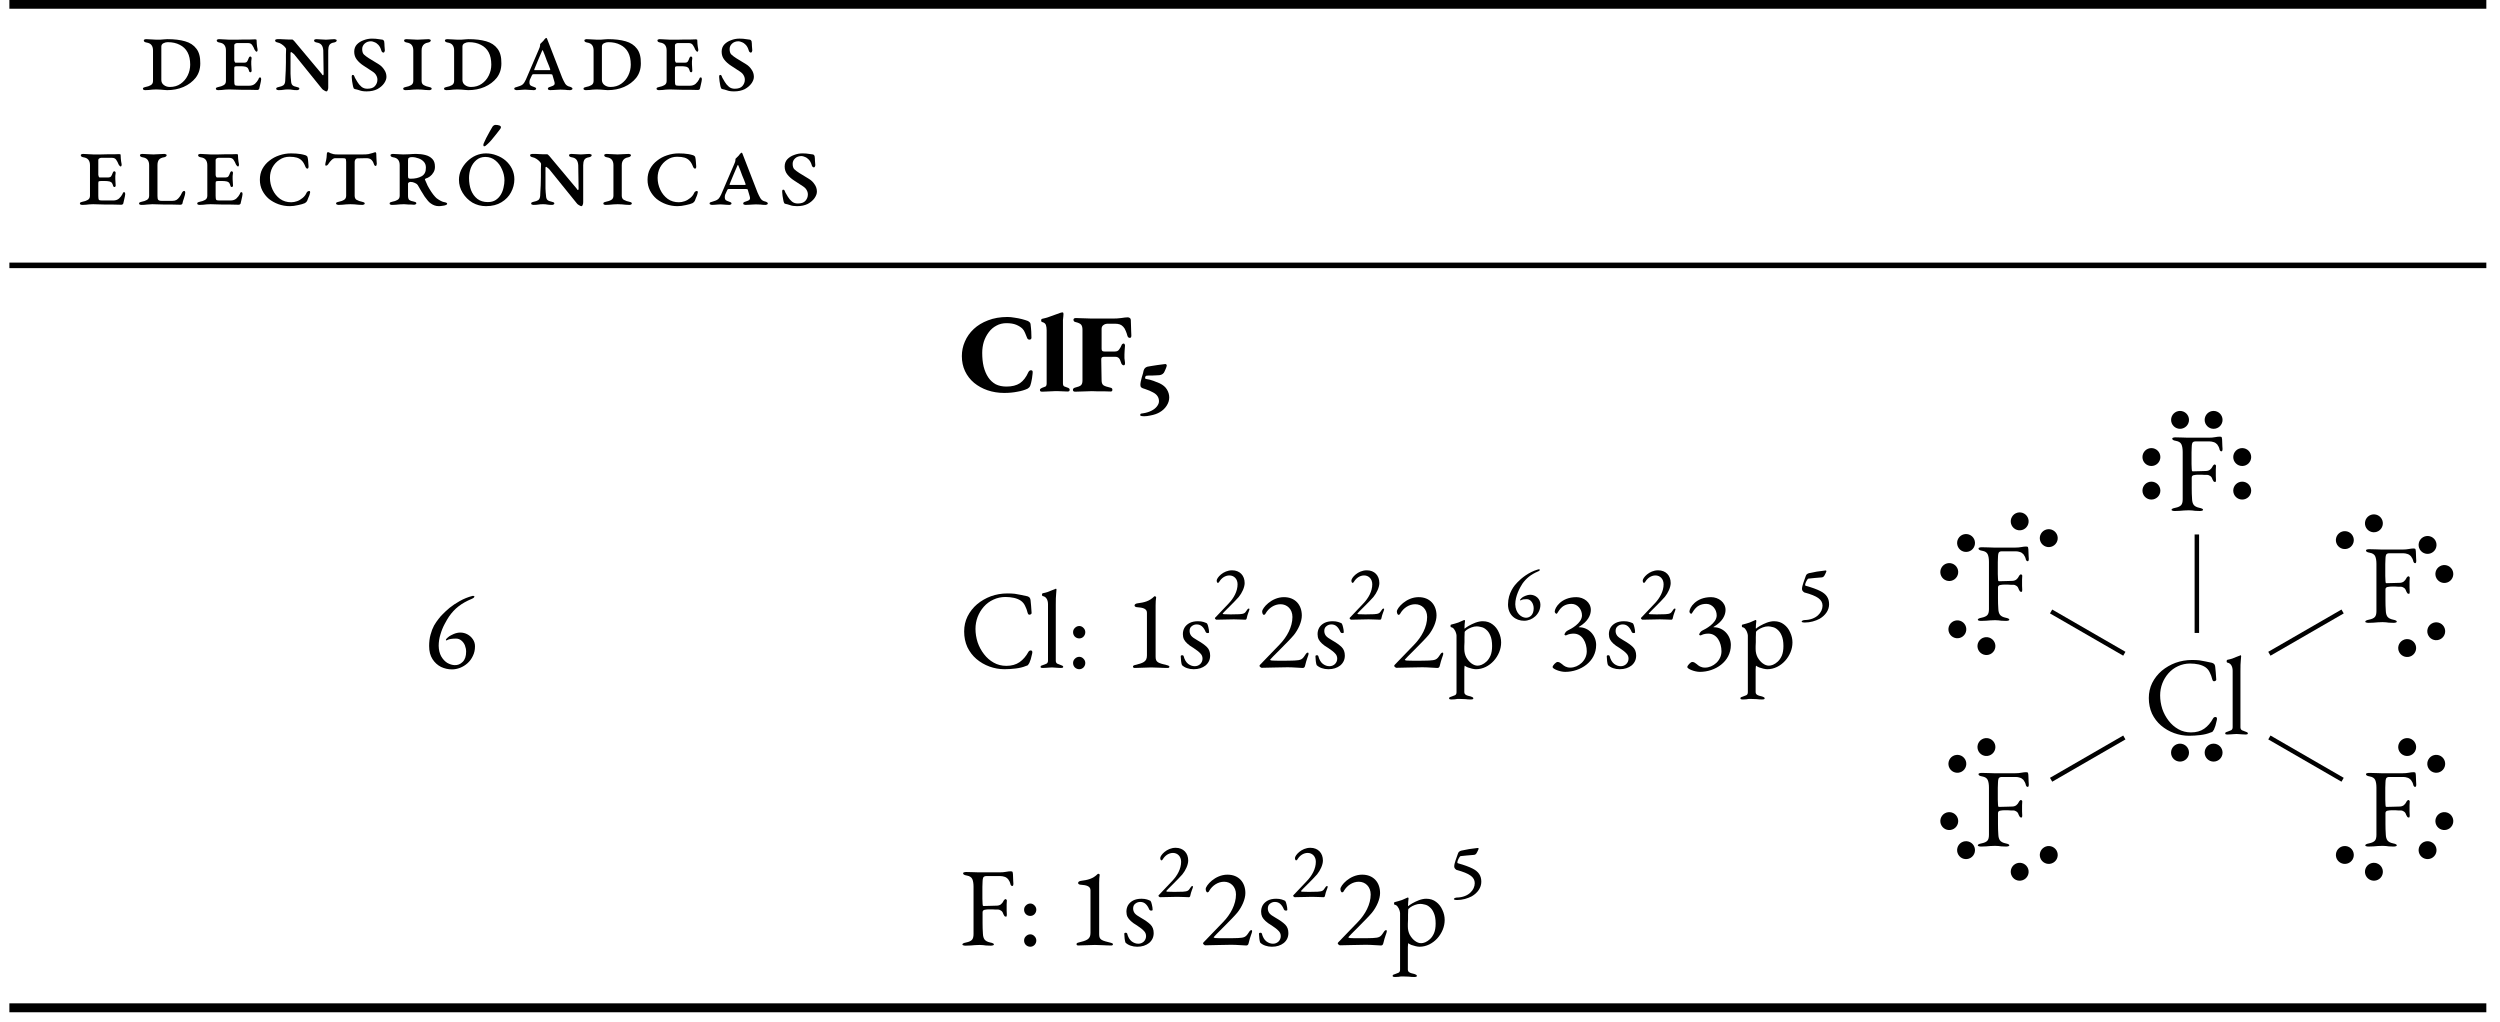 <?xml version="1.0" encoding="UTF-8"?>
<svg xmlns="http://www.w3.org/2000/svg" xmlns:xlink="http://www.w3.org/1999/xlink" width="220.62pt" height="90.16pt" viewBox="0 0 220.62 90.16">
<defs>
<g>
<g id="glyph-0-0">
<path d="M 0.5 0.031 C 0.457 0.031 0.41 0.02 0.359 0 C 0.316 -0.02 0.297 -0.051 0.297 -0.094 C 0.297 -0.145 0.32 -0.18 0.375 -0.203 C 0.426 -0.223 0.477 -0.238 0.531 -0.25 C 0.707 -0.281 0.859 -0.332 0.984 -0.406 C 1.117 -0.477 1.188 -0.602 1.188 -0.781 L 1.188 -3.469 C 1.188 -3.676 1.141 -3.836 1.047 -3.953 C 0.961 -4.066 0.816 -4.141 0.609 -4.172 C 0.547 -4.18 0.488 -4.203 0.438 -4.234 C 0.395 -4.266 0.375 -4.305 0.375 -4.359 C 0.375 -4.398 0.395 -4.426 0.438 -4.438 C 0.488 -4.457 0.535 -4.469 0.578 -4.469 C 0.703 -4.469 0.812 -4.461 0.906 -4.453 C 1 -4.453 1.094 -4.445 1.188 -4.438 C 1.281 -4.426 1.379 -4.422 1.484 -4.422 C 1.578 -4.422 1.688 -4.422 1.812 -4.422 C 1.938 -4.43 2.062 -4.441 2.188 -4.453 C 2.312 -4.461 2.398 -4.469 2.453 -4.469 C 3.066 -4.469 3.586 -4.406 4.016 -4.281 C 4.453 -4.156 4.785 -3.938 5.016 -3.625 C 5.254 -3.32 5.367 -2.891 5.359 -2.328 C 5.359 -1.836 5.223 -1.414 4.953 -1.062 C 4.68 -0.719 4.32 -0.445 3.875 -0.25 C 3.438 -0.062 2.957 0.031 2.438 0.031 C 2.395 0.031 2.316 0.023 2.203 0.016 C 2.086 0.004 1.961 -0.004 1.828 -0.016 C 1.691 -0.023 1.57 -0.031 1.469 -0.031 C 1.344 -0.031 1.227 -0.023 1.125 -0.016 C 1.031 -0.004 0.93 0.004 0.828 0.016 C 0.734 0.023 0.625 0.031 0.5 0.031 Z M 2.672 -0.25 C 3.047 -0.25 3.363 -0.344 3.625 -0.531 C 3.895 -0.719 4.102 -0.961 4.25 -1.266 C 4.395 -1.566 4.469 -1.883 4.469 -2.219 C 4.469 -2.656 4.391 -3.02 4.234 -3.312 C 4.078 -3.602 3.848 -3.82 3.547 -3.969 C 3.254 -4.125 2.898 -4.203 2.484 -4.203 C 2.359 -4.203 2.234 -4.172 2.109 -4.109 C 1.984 -4.047 1.922 -3.945 1.922 -3.812 L 1.922 -0.875 C 1.922 -0.688 1.992 -0.535 2.141 -0.422 C 2.297 -0.305 2.473 -0.25 2.672 -0.25 Z M 2.672 -0.25 "/>
</g>
<g id="glyph-0-1">
<path d="M 0.5 0.031 C 0.457 0.031 0.41 0.02 0.359 0 C 0.316 -0.02 0.297 -0.051 0.297 -0.094 C 0.297 -0.145 0.32 -0.18 0.375 -0.203 C 0.426 -0.223 0.477 -0.238 0.531 -0.25 C 0.707 -0.281 0.859 -0.332 0.984 -0.406 C 1.117 -0.477 1.188 -0.602 1.188 -0.781 L 1.188 -3.469 C 1.188 -3.676 1.141 -3.836 1.047 -3.953 C 0.961 -4.066 0.816 -4.141 0.609 -4.172 C 0.547 -4.18 0.488 -4.203 0.438 -4.234 C 0.395 -4.266 0.375 -4.305 0.375 -4.359 C 0.375 -4.398 0.395 -4.426 0.438 -4.438 C 0.488 -4.457 0.535 -4.469 0.578 -4.469 C 0.703 -4.469 0.812 -4.461 0.906 -4.453 C 1 -4.453 1.094 -4.445 1.188 -4.438 C 1.281 -4.426 1.379 -4.422 1.484 -4.422 C 1.703 -4.422 1.922 -4.422 2.141 -4.422 C 2.367 -4.43 2.582 -4.438 2.781 -4.438 C 2.988 -4.438 3.176 -4.438 3.344 -4.438 C 3.52 -4.445 3.66 -4.453 3.766 -4.453 C 3.785 -4.453 3.812 -4.445 3.844 -4.438 C 3.875 -4.438 3.891 -4.422 3.891 -4.391 C 3.898 -4.141 3.914 -3.941 3.938 -3.797 C 3.969 -3.648 3.984 -3.547 3.984 -3.484 C 3.984 -3.461 3.973 -3.438 3.953 -3.406 C 3.941 -3.375 3.926 -3.359 3.906 -3.359 C 3.883 -3.359 3.852 -3.375 3.812 -3.406 C 3.781 -3.438 3.75 -3.477 3.719 -3.531 C 3.656 -3.695 3.582 -3.836 3.5 -3.953 C 3.426 -4.066 3.301 -4.125 3.125 -4.125 L 2.172 -4.125 C 2.129 -4.125 2.078 -4.109 2.016 -4.078 C 1.953 -4.047 1.922 -4 1.922 -3.938 L 1.922 -2.625 C 1.922 -2.594 1.93 -2.547 1.953 -2.484 C 1.984 -2.422 2.008 -2.391 2.031 -2.391 L 2.812 -2.391 C 2.914 -2.391 2.992 -2.422 3.047 -2.484 C 3.098 -2.555 3.145 -2.656 3.188 -2.781 C 3.195 -2.812 3.211 -2.844 3.234 -2.875 C 3.266 -2.914 3.297 -2.938 3.328 -2.938 C 3.367 -2.938 3.398 -2.922 3.422 -2.891 C 3.441 -2.859 3.453 -2.828 3.453 -2.797 C 3.441 -2.711 3.43 -2.617 3.422 -2.516 C 3.422 -2.41 3.422 -2.32 3.422 -2.25 C 3.422 -2.164 3.426 -2.078 3.438 -1.984 C 3.445 -1.891 3.453 -1.797 3.453 -1.703 C 3.461 -1.68 3.457 -1.648 3.438 -1.609 C 3.414 -1.566 3.391 -1.547 3.359 -1.547 C 3.297 -1.547 3.254 -1.578 3.234 -1.641 C 3.211 -1.711 3.195 -1.758 3.188 -1.781 C 3.156 -1.883 3.102 -1.953 3.031 -1.984 C 2.969 -2.023 2.91 -2.047 2.859 -2.047 C 2.766 -2.066 2.648 -2.078 2.516 -2.078 C 2.391 -2.078 2.273 -2.078 2.172 -2.078 C 2.078 -2.078 2.008 -2.066 1.969 -2.047 C 1.938 -2.035 1.922 -1.984 1.922 -1.891 L 1.922 -0.766 C 1.922 -0.586 1.938 -0.473 1.969 -0.422 C 2.008 -0.379 2.102 -0.359 2.25 -0.359 L 3.234 -0.359 C 3.441 -0.359 3.613 -0.414 3.75 -0.531 C 3.883 -0.656 3.988 -0.789 4.062 -0.938 C 4.07 -0.957 4.082 -0.988 4.094 -1.031 C 4.113 -1.07 4.148 -1.094 4.203 -1.094 C 4.242 -1.094 4.27 -1.07 4.281 -1.031 C 4.289 -1 4.297 -0.961 4.297 -0.922 C 4.285 -0.797 4.258 -0.656 4.219 -0.5 C 4.188 -0.344 4.156 -0.207 4.125 -0.094 C 4.125 -0.07 4.102 -0.047 4.062 -0.016 C 4.031 0.004 3.992 0.016 3.953 0.016 C 3.711 0.016 3.477 0.008 3.25 0 C 3.02 0 2.801 0 2.594 0 C 2.395 -0.008 2.195 -0.016 2 -0.016 C 1.812 -0.023 1.633 -0.031 1.469 -0.031 C 1.344 -0.031 1.227 -0.023 1.125 -0.016 C 1.031 -0.004 0.93 0.004 0.828 0.016 C 0.734 0.023 0.625 0.031 0.5 0.031 Z M 0.5 0.031 "/>
</g>
<g id="glyph-0-2">
<path d="M 4.828 0.141 C 4.785 0.141 4.738 0.125 4.688 0.094 C 4.633 0.07 4.582 0.039 4.531 0 C 4.488 -0.031 4.445 -0.07 4.406 -0.125 L 1.969 -3.141 C 1.914 -3.191 1.863 -3.234 1.812 -3.266 C 1.77 -3.305 1.738 -3.328 1.719 -3.328 C 1.688 -3.328 1.664 -3.305 1.656 -3.266 C 1.656 -3.223 1.656 -3.156 1.656 -3.062 C 1.656 -2.758 1.656 -2.469 1.656 -2.188 C 1.656 -1.914 1.656 -1.66 1.656 -1.422 C 1.664 -1.18 1.68 -0.969 1.703 -0.781 C 1.711 -0.602 1.754 -0.477 1.828 -0.406 C 1.91 -0.332 2.035 -0.281 2.203 -0.25 C 2.254 -0.238 2.305 -0.223 2.359 -0.203 C 2.41 -0.18 2.438 -0.145 2.438 -0.094 C 2.438 -0.051 2.41 -0.02 2.359 0 C 2.316 0.02 2.273 0.031 2.234 0.031 C 2.047 0.031 1.906 0.02 1.812 0 C 1.719 -0.02 1.594 -0.031 1.438 -0.031 C 1.27 -0.031 1.133 -0.02 1.031 0 C 0.926 0.02 0.773 0.031 0.578 0.031 C 0.547 0.031 0.504 0.02 0.453 0 C 0.41 -0.02 0.391 -0.051 0.391 -0.094 C 0.391 -0.145 0.414 -0.18 0.469 -0.203 C 0.52 -0.223 0.57 -0.238 0.625 -0.25 C 0.789 -0.281 0.922 -0.328 1.016 -0.391 C 1.117 -0.461 1.176 -0.594 1.188 -0.781 C 1.195 -0.844 1.203 -0.957 1.203 -1.125 C 1.211 -1.289 1.223 -1.484 1.234 -1.703 C 1.242 -1.93 1.25 -2.164 1.25 -2.406 C 1.25 -2.645 1.25 -2.867 1.25 -3.078 C 1.258 -3.285 1.266 -3.453 1.266 -3.578 C 1.266 -3.641 1.223 -3.711 1.141 -3.797 C 1.066 -3.879 0.973 -3.957 0.859 -4.031 C 0.754 -4.102 0.645 -4.148 0.531 -4.172 C 0.469 -4.18 0.41 -4.203 0.359 -4.234 C 0.316 -4.266 0.297 -4.305 0.297 -4.359 C 0.297 -4.398 0.316 -4.426 0.359 -4.438 C 0.41 -4.457 0.457 -4.469 0.5 -4.469 C 0.594 -4.469 0.688 -4.469 0.781 -4.469 C 0.883 -4.469 0.988 -4.461 1.094 -4.453 C 1.207 -4.441 1.32 -4.438 1.438 -4.438 C 1.551 -4.438 1.672 -4.438 1.797 -4.438 C 1.836 -4.438 1.875 -4.414 1.906 -4.375 C 1.945 -4.344 1.977 -4.312 2 -4.281 L 4.406 -1.406 C 4.414 -1.383 4.43 -1.359 4.453 -1.328 C 4.484 -1.297 4.508 -1.281 4.531 -1.281 C 4.539 -1.281 4.551 -1.289 4.562 -1.312 C 4.57 -1.332 4.578 -1.363 4.578 -1.406 L 4.547 -3.469 C 4.535 -3.664 4.488 -3.82 4.406 -3.938 C 4.32 -4.062 4.176 -4.141 3.969 -4.172 C 3.906 -4.18 3.848 -4.203 3.797 -4.234 C 3.754 -4.266 3.734 -4.305 3.734 -4.359 C 3.734 -4.398 3.754 -4.426 3.797 -4.438 C 3.848 -4.457 3.895 -4.469 3.938 -4.469 C 4.062 -4.469 4.16 -4.461 4.234 -4.453 C 4.316 -4.453 4.398 -4.445 4.484 -4.438 C 4.566 -4.426 4.664 -4.422 4.781 -4.422 C 4.895 -4.422 4.984 -4.426 5.047 -4.438 C 5.109 -4.445 5.172 -4.453 5.234 -4.453 C 5.305 -4.461 5.406 -4.469 5.531 -4.469 C 5.562 -4.469 5.602 -4.457 5.656 -4.438 C 5.707 -4.426 5.734 -4.398 5.734 -4.359 C 5.734 -4.305 5.707 -4.266 5.656 -4.234 C 5.602 -4.203 5.547 -4.18 5.484 -4.172 C 5.285 -4.141 5.148 -4.062 5.078 -3.938 C 5.016 -3.82 4.984 -3.664 4.984 -3.469 L 4.984 -0.203 C 4.984 -0.109 4.969 -0.027 4.938 0.031 C 4.914 0.102 4.879 0.141 4.828 0.141 Z M 4.828 0.141 "/>
</g>
<g id="glyph-0-3">
<path d="M 1.906 0.141 C 1.645 0.141 1.438 0.109 1.281 0.047 C 1.133 -0.004 1 -0.039 0.875 -0.062 C 0.82 -0.082 0.789 -0.098 0.781 -0.109 C 0.781 -0.117 0.773 -0.129 0.766 -0.141 C 0.734 -0.203 0.707 -0.289 0.688 -0.406 C 0.664 -0.52 0.645 -0.641 0.625 -0.766 C 0.613 -0.898 0.602 -1.008 0.594 -1.094 C 0.594 -1.125 0.594 -1.164 0.594 -1.219 C 0.602 -1.281 0.633 -1.312 0.688 -1.312 C 0.75 -1.312 0.789 -1.281 0.812 -1.219 C 0.832 -1.156 0.852 -1.102 0.875 -1.062 C 0.926 -0.969 1 -0.844 1.094 -0.688 C 1.188 -0.531 1.305 -0.391 1.453 -0.266 C 1.598 -0.148 1.77 -0.094 1.969 -0.094 C 2.281 -0.094 2.504 -0.172 2.641 -0.328 C 2.785 -0.492 2.859 -0.68 2.859 -0.891 C 2.859 -1.035 2.82 -1.164 2.75 -1.281 C 2.688 -1.406 2.57 -1.52 2.406 -1.625 L 1.641 -2.125 C 1.398 -2.281 1.203 -2.457 1.047 -2.656 C 0.891 -2.852 0.812 -3.086 0.812 -3.359 C 0.812 -3.617 0.891 -3.832 1.047 -4 C 1.203 -4.164 1.398 -4.289 1.641 -4.375 C 1.879 -4.469 2.125 -4.516 2.375 -4.516 C 2.613 -4.516 2.812 -4.5 2.969 -4.469 C 3.125 -4.445 3.238 -4.43 3.312 -4.422 C 3.352 -4.41 3.383 -4.391 3.406 -4.359 C 3.426 -4.336 3.441 -4.312 3.453 -4.281 C 3.473 -4.156 3.484 -4.02 3.484 -3.875 C 3.492 -3.727 3.504 -3.594 3.516 -3.469 C 3.516 -3.445 3.504 -3.41 3.484 -3.359 C 3.461 -3.305 3.43 -3.281 3.391 -3.281 C 3.348 -3.281 3.305 -3.301 3.266 -3.344 C 3.234 -3.383 3.211 -3.426 3.203 -3.469 C 3.141 -3.688 3.051 -3.852 2.938 -3.969 C 2.832 -4.082 2.719 -4.16 2.594 -4.203 C 2.477 -4.254 2.379 -4.281 2.297 -4.281 C 2.066 -4.281 1.879 -4.211 1.734 -4.078 C 1.586 -3.941 1.516 -3.781 1.516 -3.594 C 1.516 -3.375 1.566 -3.211 1.672 -3.109 C 1.785 -3.004 1.93 -2.895 2.109 -2.781 L 2.953 -2.266 C 3.16 -2.141 3.328 -1.977 3.453 -1.781 C 3.586 -1.594 3.656 -1.379 3.656 -1.141 C 3.656 -0.961 3.586 -0.773 3.453 -0.578 C 3.316 -0.379 3.117 -0.207 2.859 -0.062 C 2.598 0.07 2.281 0.141 1.906 0.141 Z M 1.906 0.141 "/>
</g>
<g id="glyph-0-4">
<path d="M 0.5 0.031 C 0.457 0.031 0.41 0.02 0.359 0 C 0.316 -0.02 0.297 -0.051 0.297 -0.094 C 0.297 -0.145 0.32 -0.18 0.375 -0.203 C 0.426 -0.223 0.477 -0.238 0.531 -0.25 C 0.707 -0.281 0.859 -0.332 0.984 -0.406 C 1.117 -0.477 1.188 -0.602 1.188 -0.781 L 1.188 -3.469 C 1.188 -3.676 1.141 -3.836 1.047 -3.953 C 0.961 -4.066 0.816 -4.141 0.609 -4.172 C 0.547 -4.18 0.488 -4.203 0.438 -4.234 C 0.395 -4.266 0.375 -4.305 0.375 -4.359 C 0.375 -4.398 0.395 -4.426 0.438 -4.438 C 0.488 -4.457 0.535 -4.469 0.578 -4.469 C 0.703 -4.469 0.816 -4.461 0.922 -4.453 C 1.023 -4.453 1.125 -4.445 1.219 -4.438 C 1.32 -4.426 1.438 -4.422 1.562 -4.422 C 1.676 -4.422 1.781 -4.426 1.875 -4.438 C 1.977 -4.445 2.082 -4.453 2.188 -4.453 C 2.289 -4.461 2.406 -4.469 2.531 -4.469 C 2.57 -4.469 2.613 -4.457 2.656 -4.438 C 2.707 -4.426 2.734 -4.398 2.734 -4.359 C 2.734 -4.305 2.707 -4.266 2.656 -4.234 C 2.613 -4.203 2.562 -4.18 2.5 -4.172 C 2.363 -4.148 2.254 -4.109 2.172 -4.047 C 2.086 -3.984 2.023 -3.906 1.984 -3.812 C 1.941 -3.727 1.922 -3.613 1.922 -3.469 L 1.922 -0.781 C 1.922 -0.602 1.988 -0.477 2.125 -0.406 C 2.258 -0.332 2.41 -0.281 2.578 -0.25 C 2.629 -0.238 2.68 -0.223 2.734 -0.203 C 2.785 -0.18 2.812 -0.145 2.812 -0.094 C 2.812 -0.051 2.785 -0.02 2.734 0 C 2.691 0.02 2.648 0.031 2.609 0.031 C 2.484 0.031 2.367 0.023 2.266 0.016 C 2.16 0.004 2.051 -0.004 1.938 -0.016 C 1.82 -0.023 1.695 -0.031 1.562 -0.031 C 1.426 -0.031 1.301 -0.023 1.188 -0.016 C 1.07 -0.004 0.957 0.004 0.844 0.016 C 0.738 0.023 0.625 0.031 0.5 0.031 Z M 0.5 0.031 "/>
</g>
<g id="glyph-0-5">
<path d="M 3.203 0.031 C 3.172 0.031 3.129 0.02 3.078 0 C 3.035 -0.02 3.016 -0.051 3.016 -0.094 C 3.016 -0.145 3.035 -0.18 3.078 -0.203 C 3.129 -0.234 3.18 -0.254 3.234 -0.266 C 3.41 -0.316 3.523 -0.375 3.578 -0.438 C 3.629 -0.5 3.629 -0.609 3.578 -0.766 L 3.422 -1.297 C 3.41 -1.336 3.395 -1.359 3.375 -1.359 C 3.352 -1.367 3.305 -1.375 3.234 -1.375 L 1.75 -1.375 C 1.707 -1.375 1.676 -1.363 1.656 -1.344 C 1.633 -1.332 1.613 -1.301 1.594 -1.25 C 1.508 -1.082 1.453 -0.957 1.422 -0.875 C 1.398 -0.801 1.391 -0.723 1.391 -0.641 C 1.391 -0.516 1.426 -0.426 1.5 -0.375 C 1.57 -0.332 1.656 -0.297 1.75 -0.266 C 1.812 -0.242 1.863 -0.223 1.906 -0.203 C 1.957 -0.18 1.984 -0.145 1.984 -0.094 C 1.984 -0.051 1.957 -0.02 1.906 0 C 1.863 0.02 1.82 0.031 1.781 0.031 C 1.656 0.031 1.555 0.023 1.484 0.016 C 1.41 0.004 1.336 0 1.266 0 C 1.203 -0.008 1.113 -0.016 1 -0.016 C 0.883 -0.016 0.797 -0.008 0.734 0 C 0.672 0 0.602 0.004 0.531 0.016 C 0.469 0.023 0.375 0.031 0.25 0.031 C 0.219 0.031 0.176 0.02 0.125 0 C 0.07 -0.02 0.047 -0.051 0.047 -0.094 C 0.047 -0.145 0.07 -0.18 0.125 -0.203 C 0.176 -0.223 0.227 -0.238 0.281 -0.25 C 0.383 -0.281 0.477 -0.312 0.562 -0.344 C 0.656 -0.375 0.742 -0.426 0.828 -0.5 C 0.91 -0.582 0.992 -0.719 1.078 -0.906 L 2.219 -3.562 C 2.289 -3.719 2.328 -3.832 2.328 -3.906 C 2.328 -3.988 2.332 -4.035 2.344 -4.047 C 2.375 -4.078 2.414 -4.117 2.469 -4.172 C 2.52 -4.223 2.57 -4.273 2.625 -4.328 C 2.676 -4.391 2.707 -4.43 2.719 -4.453 C 2.758 -4.492 2.789 -4.523 2.812 -4.547 C 2.844 -4.566 2.867 -4.578 2.891 -4.578 C 2.898 -4.578 2.91 -4.566 2.922 -4.547 C 2.93 -4.535 2.941 -4.516 2.953 -4.484 L 4.281 -1.062 C 4.352 -0.895 4.438 -0.727 4.531 -0.562 C 4.625 -0.406 4.77 -0.305 4.969 -0.266 C 5.02 -0.254 5.066 -0.234 5.109 -0.203 C 5.16 -0.18 5.188 -0.145 5.188 -0.094 C 5.188 -0.051 5.16 -0.02 5.109 0 C 5.066 0.02 5.031 0.031 5 0.031 C 4.801 0.031 4.648 0.02 4.547 0 C 4.441 -0.008 4.301 -0.016 4.125 -0.016 C 4.008 -0.016 3.906 -0.008 3.812 0 C 3.727 0 3.641 0.004 3.547 0.016 C 3.453 0.023 3.336 0.031 3.203 0.031 Z M 1.953 -1.734 L 3.141 -1.734 C 3.191 -1.734 3.219 -1.734 3.219 -1.734 C 3.227 -1.742 3.227 -1.773 3.219 -1.828 C 3.195 -1.891 3.16 -1.988 3.109 -2.125 C 3.055 -2.27 2.992 -2.422 2.922 -2.578 C 2.859 -2.742 2.801 -2.898 2.75 -3.047 C 2.695 -3.191 2.648 -3.305 2.609 -3.391 C 2.586 -3.461 2.566 -3.5 2.547 -3.5 C 2.535 -3.5 2.516 -3.461 2.484 -3.391 C 2.391 -3.18 2.281 -2.926 2.156 -2.625 C 2.031 -2.332 1.922 -2.066 1.828 -1.828 C 1.805 -1.773 1.805 -1.742 1.828 -1.734 C 1.848 -1.734 1.891 -1.734 1.953 -1.734 Z M 1.953 -1.734 "/>
</g>
<g id="glyph-0-6">
<path d="M 0.5 0.031 C 0.457 0.031 0.41 0.02 0.359 0 C 0.316 -0.02 0.297 -0.051 0.297 -0.094 C 0.297 -0.145 0.32 -0.18 0.375 -0.203 C 0.426 -0.223 0.477 -0.238 0.531 -0.25 C 0.707 -0.281 0.859 -0.332 0.984 -0.406 C 1.117 -0.477 1.188 -0.602 1.188 -0.781 L 1.188 -3.469 C 1.188 -3.676 1.141 -3.836 1.047 -3.953 C 0.961 -4.066 0.816 -4.141 0.609 -4.172 C 0.547 -4.18 0.488 -4.203 0.438 -4.234 C 0.395 -4.266 0.375 -4.305 0.375 -4.359 C 0.375 -4.398 0.395 -4.426 0.438 -4.438 C 0.488 -4.457 0.535 -4.469 0.578 -4.469 C 0.703 -4.469 0.816 -4.461 0.922 -4.453 C 1.023 -4.453 1.125 -4.445 1.219 -4.438 C 1.32 -4.426 1.438 -4.422 1.562 -4.422 C 1.676 -4.422 1.781 -4.426 1.875 -4.438 C 1.977 -4.445 2.082 -4.453 2.188 -4.453 C 2.289 -4.461 2.406 -4.469 2.531 -4.469 C 2.57 -4.469 2.613 -4.457 2.656 -4.438 C 2.707 -4.426 2.734 -4.398 2.734 -4.359 C 2.734 -4.305 2.707 -4.266 2.656 -4.234 C 2.613 -4.203 2.562 -4.18 2.5 -4.172 C 2.289 -4.141 2.141 -4.066 2.047 -3.953 C 1.961 -3.836 1.922 -3.676 1.922 -3.469 L 1.922 -0.766 C 1.922 -0.598 1.941 -0.484 1.984 -0.422 C 2.035 -0.359 2.133 -0.328 2.281 -0.328 L 3.25 -0.328 C 3.383 -0.328 3.5 -0.352 3.594 -0.406 C 3.695 -0.469 3.785 -0.551 3.859 -0.656 C 3.941 -0.758 4.02 -0.895 4.094 -1.062 C 4.113 -1.082 4.133 -1.109 4.156 -1.141 C 4.188 -1.18 4.227 -1.203 4.281 -1.203 C 4.32 -1.203 4.348 -1.18 4.359 -1.141 C 4.367 -1.109 4.375 -1.078 4.375 -1.047 C 4.375 -0.992 4.363 -0.926 4.344 -0.844 C 4.32 -0.758 4.297 -0.672 4.266 -0.578 C 4.234 -0.484 4.203 -0.391 4.172 -0.297 C 4.148 -0.211 4.133 -0.145 4.125 -0.094 C 4.125 -0.07 4.102 -0.047 4.062 -0.016 C 4.031 0.004 3.992 0.016 3.953 0.016 C 3.711 0.016 3.477 0.008 3.25 0 C 3.02 0 2.801 0 2.594 0 C 2.395 -0.008 2.195 -0.016 2 -0.016 C 1.812 -0.023 1.633 -0.031 1.469 -0.031 C 1.281 -0.02 1.117 -0.008 0.984 0 C 0.848 0.02 0.688 0.031 0.5 0.031 Z M 0.5 0.031 "/>
</g>
<g id="glyph-0-7">
<path d="M 3.234 0.141 C 2.891 0.141 2.555 0.082 2.234 -0.031 C 1.922 -0.145 1.641 -0.301 1.391 -0.5 C 1.148 -0.707 0.957 -0.953 0.812 -1.234 C 0.664 -1.523 0.594 -1.844 0.594 -2.188 C 0.594 -2.539 0.664 -2.859 0.812 -3.141 C 0.969 -3.43 1.176 -3.676 1.438 -3.875 C 1.695 -4.082 1.988 -4.238 2.312 -4.344 C 2.645 -4.457 2.988 -4.516 3.344 -4.516 C 3.508 -4.516 3.66 -4.508 3.797 -4.5 C 3.941 -4.488 4.078 -4.473 4.203 -4.453 C 4.336 -4.43 4.469 -4.398 4.594 -4.359 C 4.664 -4.336 4.711 -4.312 4.734 -4.281 C 4.766 -4.258 4.785 -4.234 4.797 -4.203 C 4.828 -4.098 4.848 -3.957 4.859 -3.781 C 4.879 -3.613 4.891 -3.473 4.891 -3.359 C 4.891 -3.273 4.875 -3.219 4.844 -3.188 C 4.812 -3.164 4.77 -3.164 4.719 -3.188 C 4.676 -3.219 4.641 -3.27 4.609 -3.344 C 4.523 -3.57 4.422 -3.75 4.297 -3.875 C 4.18 -4 4.035 -4.086 3.859 -4.141 C 3.691 -4.191 3.473 -4.219 3.203 -4.219 C 2.879 -4.219 2.586 -4.129 2.328 -3.953 C 2.066 -3.785 1.859 -3.562 1.703 -3.281 C 1.555 -3 1.484 -2.691 1.484 -2.359 C 1.484 -1.992 1.562 -1.645 1.719 -1.312 C 1.875 -0.977 2.094 -0.707 2.375 -0.5 C 2.656 -0.301 2.984 -0.203 3.359 -0.203 C 3.523 -0.203 3.695 -0.234 3.875 -0.297 C 4.051 -0.359 4.211 -0.453 4.359 -0.578 C 4.516 -0.703 4.629 -0.848 4.703 -1.016 C 4.742 -1.109 4.805 -1.164 4.891 -1.188 C 4.984 -1.219 5.031 -1.18 5.031 -1.078 C 5.031 -1.047 5.016 -0.984 4.984 -0.891 C 4.961 -0.805 4.926 -0.711 4.875 -0.609 C 4.832 -0.504 4.797 -0.41 4.766 -0.328 C 4.742 -0.285 4.719 -0.25 4.688 -0.219 C 4.656 -0.188 4.613 -0.156 4.562 -0.125 C 4.426 -0.062 4.227 -0.004 3.969 0.047 C 3.707 0.109 3.461 0.141 3.234 0.141 Z M 3.234 0.141 "/>
</g>
<g id="glyph-0-8">
<path d="M 1.5 0.031 C 1.469 0.031 1.426 0.02 1.375 0 C 1.32 -0.02 1.297 -0.051 1.297 -0.094 C 1.297 -0.145 1.32 -0.18 1.375 -0.203 C 1.438 -0.223 1.492 -0.238 1.547 -0.25 C 1.711 -0.281 1.859 -0.332 1.984 -0.406 C 2.117 -0.477 2.188 -0.602 2.188 -0.781 L 2.188 -3.766 C 2.188 -3.93 2.164 -4.023 2.125 -4.047 C 2.094 -4.078 2 -4.094 1.844 -4.094 L 1.219 -4.094 C 1.113 -4.094 1.004 -4.035 0.891 -3.922 C 0.785 -3.816 0.707 -3.723 0.656 -3.641 C 0.633 -3.617 0.613 -3.586 0.594 -3.547 C 0.57 -3.516 0.547 -3.488 0.516 -3.469 C 0.484 -3.445 0.453 -3.438 0.422 -3.438 C 0.391 -3.438 0.367 -3.441 0.359 -3.453 C 0.348 -3.461 0.344 -3.484 0.344 -3.516 C 0.344 -3.555 0.348 -3.602 0.359 -3.656 C 0.379 -3.707 0.398 -3.797 0.422 -3.922 C 0.453 -4.055 0.473 -4.242 0.484 -4.484 C 0.492 -4.555 0.508 -4.598 0.531 -4.609 C 0.562 -4.617 0.586 -4.625 0.609 -4.625 C 0.629 -4.625 0.656 -4.613 0.688 -4.594 C 0.719 -4.582 0.758 -4.562 0.812 -4.531 C 0.883 -4.508 0.969 -4.484 1.062 -4.453 C 1.164 -4.43 1.297 -4.422 1.453 -4.422 L 3.656 -4.422 C 3.852 -4.422 4.02 -4.43 4.156 -4.453 C 4.301 -4.484 4.422 -4.516 4.516 -4.547 C 4.566 -4.566 4.613 -4.582 4.656 -4.594 C 4.695 -4.613 4.734 -4.625 4.766 -4.625 C 4.785 -4.625 4.801 -4.609 4.812 -4.578 C 4.832 -4.555 4.844 -4.535 4.844 -4.516 C 4.844 -4.348 4.848 -4.207 4.859 -4.094 C 4.867 -3.988 4.875 -3.895 4.875 -3.812 C 4.883 -3.738 4.891 -3.664 4.891 -3.594 C 4.891 -3.57 4.879 -3.531 4.859 -3.469 C 4.848 -3.414 4.82 -3.395 4.781 -3.406 C 4.738 -3.414 4.703 -3.441 4.672 -3.484 C 4.648 -3.523 4.629 -3.578 4.609 -3.641 C 4.566 -3.773 4.492 -3.883 4.391 -3.969 C 4.297 -4.051 4.156 -4.094 3.969 -4.094 L 3.203 -4.078 C 3.117 -4.078 3.051 -4.039 3 -3.969 C 2.957 -3.906 2.938 -3.836 2.938 -3.766 L 2.938 -0.781 C 2.938 -0.602 3 -0.477 3.125 -0.406 C 3.258 -0.332 3.41 -0.281 3.578 -0.25 C 3.629 -0.238 3.68 -0.223 3.734 -0.203 C 3.797 -0.18 3.828 -0.145 3.828 -0.094 C 3.828 -0.051 3.801 -0.02 3.75 0 C 3.695 0.02 3.656 0.031 3.625 0.031 C 3.5 0.031 3.379 0.023 3.266 0.016 C 3.16 0.004 3.051 -0.004 2.938 -0.016 C 2.832 -0.023 2.707 -0.031 2.562 -0.031 C 2.426 -0.031 2.301 -0.023 2.188 -0.016 C 2.082 -0.004 1.973 0.004 1.859 0.016 C 1.754 0.023 1.633 0.031 1.5 0.031 Z M 1.5 0.031 "/>
</g>
<g id="glyph-0-9">
<path d="M 4.641 0.141 C 4.504 0.141 4.379 0.117 4.266 0.078 C 4.148 0.035 4.039 -0.02 3.938 -0.094 C 3.832 -0.164 3.738 -0.254 3.656 -0.359 C 3.594 -0.43 3.504 -0.547 3.391 -0.703 C 3.285 -0.867 3.176 -1.047 3.062 -1.234 C 2.945 -1.422 2.852 -1.582 2.781 -1.719 C 2.738 -1.789 2.656 -1.852 2.531 -1.906 C 2.406 -1.969 2.27 -2 2.125 -2 C 2.094 -2 2.051 -1.984 2 -1.953 C 1.945 -1.93 1.922 -1.895 1.922 -1.844 L 1.922 -0.781 C 1.922 -0.602 1.957 -0.477 2.031 -0.406 C 2.113 -0.344 2.242 -0.297 2.422 -0.266 C 2.473 -0.254 2.523 -0.238 2.578 -0.219 C 2.629 -0.195 2.656 -0.16 2.656 -0.109 C 2.656 -0.066 2.629 -0.035 2.578 -0.016 C 2.535 0.004 2.492 0.016 2.453 0.016 C 2.359 0.016 2.273 0.008 2.203 0 C 2.129 0 2.062 0 2 0 C 1.938 -0.008 1.867 -0.016 1.797 -0.016 C 1.734 -0.023 1.656 -0.031 1.562 -0.031 C 1.426 -0.031 1.301 -0.023 1.188 -0.016 C 1.07 -0.004 0.957 0.004 0.844 0.016 C 0.738 0.023 0.625 0.031 0.5 0.031 C 0.457 0.031 0.41 0.02 0.359 0 C 0.316 -0.02 0.297 -0.051 0.297 -0.094 C 0.297 -0.145 0.32 -0.18 0.375 -0.203 C 0.426 -0.223 0.477 -0.238 0.531 -0.25 C 0.707 -0.281 0.859 -0.332 0.984 -0.406 C 1.117 -0.477 1.188 -0.602 1.188 -0.781 L 1.188 -3.469 C 1.188 -3.676 1.141 -3.836 1.047 -3.953 C 0.961 -4.066 0.816 -4.141 0.609 -4.172 C 0.547 -4.18 0.488 -4.203 0.438 -4.234 C 0.395 -4.266 0.375 -4.305 0.375 -4.359 C 0.375 -4.398 0.395 -4.426 0.438 -4.438 C 0.488 -4.457 0.535 -4.469 0.578 -4.469 C 0.703 -4.469 0.812 -4.461 0.906 -4.453 C 1 -4.453 1.094 -4.445 1.188 -4.438 C 1.281 -4.426 1.379 -4.422 1.484 -4.422 C 1.629 -4.422 1.805 -4.426 2.016 -4.438 C 2.223 -4.457 2.426 -4.469 2.625 -4.469 C 2.914 -4.469 3.188 -4.438 3.438 -4.375 C 3.695 -4.312 3.906 -4.195 4.062 -4.031 C 4.219 -3.875 4.297 -3.648 4.297 -3.359 C 4.305 -3.172 4.266 -3 4.172 -2.844 C 4.086 -2.695 3.984 -2.578 3.859 -2.484 C 3.734 -2.391 3.609 -2.328 3.484 -2.297 C 3.422 -2.273 3.398 -2.238 3.422 -2.188 C 3.484 -2.031 3.562 -1.852 3.656 -1.656 C 3.758 -1.469 3.867 -1.285 3.984 -1.109 C 4.098 -0.941 4.207 -0.801 4.312 -0.688 C 4.383 -0.602 4.477 -0.523 4.594 -0.453 C 4.707 -0.379 4.82 -0.316 4.938 -0.266 C 5.051 -0.223 5.133 -0.203 5.188 -0.203 C 5.227 -0.191 5.27 -0.176 5.312 -0.156 C 5.352 -0.145 5.375 -0.113 5.375 -0.062 C 5.375 -0.02 5.332 0.016 5.25 0.047 C 5.176 0.078 5.082 0.098 4.969 0.109 C 4.852 0.129 4.742 0.141 4.641 0.141 Z M 2.172 -2.281 C 2.547 -2.281 2.863 -2.352 3.125 -2.5 C 3.383 -2.645 3.508 -2.898 3.5 -3.266 C 3.5 -3.473 3.438 -3.645 3.312 -3.781 C 3.188 -3.914 3.031 -4.016 2.844 -4.078 C 2.656 -4.148 2.461 -4.188 2.266 -4.188 C 2.141 -4.188 2.051 -4.164 2 -4.125 C 1.945 -4.094 1.922 -4.02 1.922 -3.906 L 1.922 -2.531 C 1.922 -2.406 1.941 -2.332 1.984 -2.312 C 2.023 -2.289 2.086 -2.281 2.172 -2.281 Z M 2.172 -2.281 "/>
</g>
<g id="glyph-0-10">
<path d="M 2.984 0.141 C 2.547 0.141 2.145 0.035 1.781 -0.172 C 1.426 -0.391 1.141 -0.676 0.922 -1.031 C 0.703 -1.383 0.594 -1.77 0.594 -2.188 C 0.594 -2.488 0.656 -2.773 0.781 -3.047 C 0.914 -3.328 1.094 -3.578 1.312 -3.797 C 1.539 -4.023 1.797 -4.203 2.078 -4.328 C 2.367 -4.453 2.672 -4.516 2.984 -4.516 C 3.305 -4.516 3.613 -4.457 3.906 -4.344 C 4.207 -4.238 4.477 -4.082 4.719 -3.875 C 4.957 -3.664 5.145 -3.422 5.281 -3.141 C 5.414 -2.859 5.484 -2.555 5.484 -2.234 C 5.484 -1.828 5.383 -1.441 5.188 -1.078 C 5 -0.723 4.719 -0.43 4.344 -0.203 C 3.977 0.023 3.523 0.141 2.984 0.141 Z M 3.141 -0.219 C 3.422 -0.219 3.656 -0.281 3.844 -0.406 C 4.031 -0.531 4.18 -0.691 4.297 -0.891 C 4.41 -1.086 4.488 -1.297 4.531 -1.516 C 4.582 -1.734 4.609 -1.941 4.609 -2.141 C 4.609 -2.473 4.535 -2.797 4.391 -3.109 C 4.254 -3.43 4.062 -3.691 3.812 -3.891 C 3.562 -4.098 3.266 -4.203 2.922 -4.203 C 2.609 -4.203 2.344 -4.109 2.125 -3.922 C 1.914 -3.742 1.754 -3.516 1.641 -3.234 C 1.535 -2.953 1.484 -2.656 1.484 -2.344 C 1.484 -1.957 1.539 -1.602 1.656 -1.281 C 1.781 -0.957 1.969 -0.695 2.219 -0.5 C 2.469 -0.312 2.773 -0.219 3.141 -0.219 Z M 2.828 -5.141 C 2.773 -5.141 2.75 -5.172 2.75 -5.234 C 2.75 -5.242 2.75 -5.266 2.75 -5.297 C 2.758 -5.328 2.77 -5.363 2.781 -5.406 C 2.832 -5.531 2.906 -5.688 3 -5.875 C 3.102 -6.07 3.207 -6.266 3.312 -6.453 C 3.414 -6.641 3.492 -6.773 3.547 -6.859 C 3.578 -6.91 3.617 -6.953 3.672 -6.984 C 3.723 -7.016 3.77 -7.031 3.812 -7.031 C 3.938 -7.031 4.047 -7.016 4.141 -6.984 C 4.242 -6.953 4.297 -6.898 4.297 -6.828 C 4.297 -6.785 4.285 -6.75 4.266 -6.719 C 4.254 -6.695 4.234 -6.664 4.203 -6.625 C 4.117 -6.508 4.008 -6.367 3.875 -6.203 C 3.738 -6.035 3.602 -5.867 3.469 -5.703 C 3.332 -5.547 3.219 -5.426 3.125 -5.344 C 2.988 -5.207 2.891 -5.141 2.828 -5.141 Z M 2.828 -5.141 "/>
</g>
<g id="glyph-0-11">
<path d="M 2.484 0.156 C 2.148 0.156 1.828 0.082 1.516 -0.062 C 1.211 -0.219 0.961 -0.445 0.766 -0.75 C 0.566 -1.062 0.469 -1.445 0.469 -1.906 C 0.469 -2.27 0.508 -2.602 0.594 -2.906 C 0.676 -3.219 0.781 -3.488 0.906 -3.719 C 1.039 -3.945 1.176 -4.145 1.312 -4.312 C 1.445 -4.488 1.562 -4.617 1.656 -4.703 C 1.82 -4.879 2.031 -5.07 2.281 -5.281 C 2.539 -5.488 2.836 -5.688 3.172 -5.875 C 3.516 -6.07 3.891 -6.223 4.297 -6.328 C 4.348 -6.336 4.391 -6.332 4.422 -6.312 C 4.461 -6.301 4.477 -6.285 4.469 -6.266 C 4.445 -6.203 4.406 -6.156 4.344 -6.125 C 4.289 -6.094 4.25 -6.07 4.219 -6.062 C 3.77 -5.875 3.383 -5.656 3.062 -5.406 C 2.75 -5.164 2.469 -4.863 2.219 -4.5 C 2.113 -4.344 1.988 -4.129 1.844 -3.859 C 1.695 -3.586 1.57 -3.281 1.469 -2.938 C 1.363 -2.602 1.312 -2.266 1.312 -1.922 C 1.32 -1.555 1.395 -1.25 1.531 -1 C 1.676 -0.75 1.852 -0.555 2.062 -0.422 C 2.281 -0.297 2.5 -0.227 2.719 -0.219 C 2.988 -0.207 3.223 -0.301 3.422 -0.5 C 3.629 -0.695 3.734 -1 3.734 -1.406 C 3.734 -1.602 3.695 -1.789 3.625 -1.969 C 3.551 -2.145 3.445 -2.285 3.312 -2.391 C 3.176 -2.504 3.02 -2.562 2.844 -2.562 C 2.664 -2.562 2.516 -2.551 2.391 -2.531 C 2.273 -2.52 2.16 -2.484 2.047 -2.422 C 1.992 -2.391 1.961 -2.391 1.953 -2.422 C 1.941 -2.453 1.953 -2.488 1.984 -2.531 C 2.035 -2.582 2.078 -2.625 2.109 -2.656 C 2.148 -2.688 2.195 -2.723 2.25 -2.766 C 2.32 -2.816 2.453 -2.883 2.641 -2.969 C 2.836 -3.051 3.031 -3.094 3.219 -3.094 C 3.445 -3.094 3.656 -3.039 3.844 -2.938 C 4.039 -2.832 4.203 -2.688 4.328 -2.5 C 4.453 -2.32 4.516 -2.113 4.516 -1.875 C 4.516 -1.562 4.453 -1.281 4.328 -1.031 C 4.211 -0.781 4.055 -0.566 3.859 -0.391 C 3.66 -0.211 3.441 -0.078 3.203 0.016 C 2.961 0.109 2.723 0.156 2.484 0.156 Z M 2.484 0.156 "/>
</g>
<g id="glyph-0-12">
<path d="M 4.016 0.141 C 3.555 0.141 3.113 0.059 2.688 -0.094 C 2.258 -0.25 1.875 -0.473 1.531 -0.766 C 1.195 -1.055 0.93 -1.406 0.734 -1.812 C 0.547 -2.227 0.453 -2.688 0.453 -3.188 C 0.453 -3.664 0.551 -4.109 0.75 -4.516 C 0.957 -4.93 1.238 -5.289 1.594 -5.594 C 1.957 -5.895 2.363 -6.129 2.812 -6.297 C 3.27 -6.461 3.754 -6.547 4.266 -6.547 C 4.523 -6.547 4.742 -6.535 4.922 -6.516 C 5.098 -6.492 5.27 -6.461 5.438 -6.422 C 5.602 -6.391 5.801 -6.348 6.031 -6.297 C 6.125 -6.266 6.191 -6.223 6.234 -6.172 C 6.273 -6.117 6.301 -6.047 6.312 -5.953 C 6.32 -5.805 6.336 -5.645 6.359 -5.469 C 6.379 -5.289 6.395 -5.07 6.406 -4.812 C 6.406 -4.77 6.379 -4.734 6.328 -4.703 C 6.285 -4.672 6.234 -4.66 6.172 -4.672 C 6.117 -4.691 6.082 -4.738 6.062 -4.812 C 6 -5.062 5.922 -5.273 5.828 -5.453 C 5.742 -5.641 5.617 -5.789 5.453 -5.906 C 5.285 -6.02 5.082 -6.102 4.844 -6.156 C 4.613 -6.207 4.363 -6.234 4.094 -6.234 C 3.719 -6.234 3.363 -6.156 3.031 -6 C 2.707 -5.852 2.426 -5.645 2.188 -5.375 C 1.957 -5.113 1.773 -4.812 1.641 -4.469 C 1.516 -4.133 1.453 -3.785 1.453 -3.422 C 1.453 -3.023 1.516 -2.629 1.641 -2.234 C 1.773 -1.848 1.961 -1.5 2.203 -1.188 C 2.441 -0.875 2.727 -0.625 3.062 -0.438 C 3.395 -0.25 3.766 -0.156 4.172 -0.156 C 4.641 -0.156 5.031 -0.266 5.344 -0.484 C 5.656 -0.703 5.914 -1.004 6.125 -1.391 C 6.176 -1.473 6.242 -1.516 6.328 -1.516 C 6.422 -1.516 6.469 -1.461 6.469 -1.359 C 6.469 -1.305 6.453 -1.223 6.422 -1.109 C 6.398 -0.992 6.367 -0.867 6.328 -0.734 C 6.285 -0.609 6.242 -0.5 6.203 -0.406 C 6.148 -0.312 6.109 -0.25 6.078 -0.219 C 6.055 -0.195 5.992 -0.172 5.891 -0.141 C 5.641 -0.035 5.344 0.035 5 0.078 C 4.664 0.117 4.336 0.141 4.016 0.141 Z M 4.016 0.141 "/>
</g>
<g id="glyph-0-13">
<path d="M 0.391 0.031 C 0.348 0.031 0.301 0.023 0.25 0.016 C 0.207 0.004 0.188 -0.02 0.188 -0.062 C 0.188 -0.113 0.207 -0.148 0.25 -0.172 C 0.301 -0.191 0.359 -0.211 0.422 -0.234 C 0.516 -0.266 0.609 -0.301 0.703 -0.344 C 0.797 -0.395 0.844 -0.484 0.844 -0.609 L 0.844 -5.594 C 0.844 -5.781 0.805 -5.938 0.734 -6.062 C 0.66 -6.195 0.547 -6.281 0.391 -6.312 C 0.336 -6.32 0.312 -6.363 0.312 -6.438 C 0.312 -6.5 0.332 -6.539 0.375 -6.562 C 0.539 -6.594 0.688 -6.629 0.812 -6.672 C 0.938 -6.723 1.051 -6.77 1.156 -6.812 C 1.27 -6.863 1.379 -6.906 1.484 -6.938 C 1.516 -6.957 1.535 -6.969 1.547 -6.969 C 1.555 -6.969 1.566 -6.957 1.578 -6.938 C 1.586 -6.914 1.594 -6.898 1.594 -6.891 C 1.594 -6.828 1.582 -6.695 1.562 -6.5 C 1.539 -6.312 1.531 -5.992 1.531 -5.547 L 1.531 -0.609 C 1.531 -0.484 1.578 -0.395 1.672 -0.344 C 1.766 -0.301 1.859 -0.266 1.953 -0.234 C 2.004 -0.211 2.055 -0.191 2.109 -0.172 C 2.16 -0.148 2.188 -0.113 2.188 -0.062 C 2.188 -0.02 2.16 0.004 2.109 0.016 C 2.055 0.023 2.016 0.031 1.984 0.031 C 1.859 0.031 1.754 0.023 1.672 0.016 C 1.598 0.004 1.523 0 1.453 0 C 1.391 -0.008 1.301 -0.016 1.188 -0.016 C 1.07 -0.016 0.977 -0.008 0.906 0 C 0.832 0 0.758 0.004 0.688 0.016 C 0.613 0.023 0.516 0.031 0.391 0.031 Z M 0.391 0.031 "/>
</g>
<g id="glyph-0-14">
<path d="M 1.234 -2.578 C 1.086 -2.578 0.957 -2.629 0.844 -2.734 C 0.738 -2.848 0.688 -2.977 0.688 -3.125 C 0.688 -3.27 0.738 -3.395 0.844 -3.5 C 0.957 -3.613 1.086 -3.672 1.234 -3.672 C 1.379 -3.672 1.504 -3.613 1.609 -3.5 C 1.711 -3.395 1.766 -3.27 1.766 -3.125 C 1.766 -2.977 1.711 -2.848 1.609 -2.734 C 1.504 -2.629 1.379 -2.578 1.234 -2.578 Z M 1.234 0.141 C 1.086 0.141 0.957 0.086 0.844 -0.016 C 0.738 -0.129 0.688 -0.258 0.688 -0.406 C 0.688 -0.551 0.738 -0.676 0.844 -0.781 C 0.957 -0.895 1.086 -0.953 1.234 -0.953 C 1.379 -0.953 1.504 -0.895 1.609 -0.781 C 1.711 -0.676 1.766 -0.551 1.766 -0.406 C 1.766 -0.258 1.711 -0.129 1.609 -0.016 C 1.504 0.086 1.379 0.141 1.234 0.141 Z M 1.234 0.141 "/>
</g>
<g id="glyph-0-15">
<path d="M 1.422 0.141 C 1.211 0.141 1.02 0.109 0.844 0.047 C 0.664 -0.012 0.516 -0.102 0.391 -0.219 C 0.359 -0.289 0.332 -0.41 0.312 -0.578 C 0.301 -0.754 0.289 -0.895 0.281 -1 C 0.281 -1.062 0.328 -1.094 0.422 -1.094 C 0.441 -1.094 0.461 -1.086 0.484 -1.078 C 0.504 -1.066 0.52 -1.051 0.531 -1.031 C 0.613 -0.707 0.75 -0.473 0.938 -0.328 C 1.125 -0.191 1.316 -0.125 1.516 -0.125 C 1.703 -0.125 1.863 -0.188 2 -0.312 C 2.133 -0.445 2.203 -0.609 2.203 -0.797 C 2.203 -0.973 2.141 -1.125 2.016 -1.25 C 1.898 -1.383 1.695 -1.547 1.406 -1.734 C 1.176 -1.867 0.992 -2 0.859 -2.125 C 0.723 -2.25 0.625 -2.375 0.562 -2.5 C 0.5 -2.633 0.469 -2.785 0.469 -2.953 C 0.469 -3.16 0.516 -3.348 0.609 -3.516 C 0.711 -3.691 0.863 -3.832 1.062 -3.938 C 1.258 -4.039 1.504 -4.094 1.797 -4.094 C 1.992 -4.094 2.156 -4.07 2.281 -4.031 C 2.414 -3.988 2.52 -3.945 2.594 -3.906 C 2.645 -3.832 2.688 -3.719 2.719 -3.562 C 2.758 -3.406 2.781 -3.258 2.781 -3.125 C 2.781 -3.07 2.742 -3.047 2.672 -3.047 C 2.629 -3.047 2.594 -3.051 2.562 -3.062 C 2.531 -3.082 2.504 -3.109 2.484 -3.141 C 2.398 -3.359 2.289 -3.523 2.156 -3.641 C 2.031 -3.754 1.875 -3.812 1.688 -3.812 C 1.52 -3.812 1.375 -3.758 1.25 -3.656 C 1.125 -3.562 1.062 -3.422 1.062 -3.234 C 1.062 -3.078 1.109 -2.938 1.203 -2.812 C 1.297 -2.695 1.473 -2.566 1.734 -2.422 C 2.117 -2.203 2.406 -2 2.594 -1.812 C 2.781 -1.625 2.875 -1.375 2.875 -1.062 C 2.875 -0.707 2.738 -0.414 2.469 -0.188 C 2.195 0.027 1.848 0.141 1.422 0.141 Z M 1.422 0.141 "/>
</g>
<g id="glyph-0-16">
<path d="M 0.391 2.812 C 0.359 2.812 0.316 2.805 0.266 2.797 C 0.211 2.785 0.188 2.758 0.188 2.719 C 0.188 2.664 0.207 2.629 0.25 2.609 C 0.301 2.586 0.359 2.566 0.422 2.547 C 0.516 2.516 0.609 2.477 0.703 2.438 C 0.797 2.395 0.844 2.305 0.844 2.172 L 0.844 -2.828 C 0.844 -2.879 0.828 -2.957 0.797 -3.062 C 0.766 -3.176 0.711 -3.281 0.641 -3.375 C 0.578 -3.477 0.492 -3.539 0.391 -3.562 C 0.359 -3.562 0.336 -3.57 0.328 -3.594 C 0.316 -3.625 0.312 -3.656 0.312 -3.688 C 0.312 -3.719 0.316 -3.742 0.328 -3.766 C 0.336 -3.785 0.352 -3.797 0.375 -3.797 C 0.625 -3.859 0.836 -3.922 1.016 -3.984 C 1.191 -4.055 1.359 -4.129 1.516 -4.203 C 1.523 -4.203 1.531 -4.203 1.531 -4.203 C 1.531 -4.203 1.535 -4.203 1.547 -4.203 C 1.555 -4.203 1.566 -4.191 1.578 -4.172 C 1.586 -4.148 1.594 -4.133 1.594 -4.125 C 1.594 -4.062 1.582 -3.961 1.562 -3.828 C 1.551 -3.703 1.547 -3.602 1.547 -3.531 C 1.547 -3.477 1.551 -3.445 1.562 -3.438 C 1.625 -3.5 1.742 -3.582 1.922 -3.688 C 2.098 -3.789 2.297 -3.883 2.516 -3.969 C 2.742 -4.051 2.957 -4.094 3.156 -4.094 C 3.5 -4.094 3.789 -4 4.031 -3.812 C 4.27 -3.633 4.453 -3.398 4.578 -3.109 C 4.711 -2.828 4.781 -2.531 4.781 -2.219 C 4.781 -1.926 4.723 -1.641 4.609 -1.359 C 4.492 -1.078 4.332 -0.82 4.125 -0.594 C 3.926 -0.375 3.691 -0.195 3.422 -0.062 C 3.148 0.07 2.863 0.141 2.562 0.141 C 2.469 0.141 2.352 0.125 2.219 0.094 C 2.094 0.062 1.969 0.023 1.844 -0.016 C 1.727 -0.066 1.633 -0.117 1.562 -0.172 C 1.562 -0.172 1.555 -0.133 1.547 -0.062 C 1.547 0.008 1.539 0.086 1.531 0.172 C 1.531 0.254 1.531 0.305 1.531 0.328 L 1.531 2.172 C 1.531 2.254 1.562 2.32 1.625 2.375 C 1.695 2.426 1.773 2.461 1.859 2.484 C 1.953 2.504 2.035 2.523 2.109 2.547 C 2.16 2.566 2.207 2.586 2.25 2.609 C 2.301 2.629 2.328 2.664 2.328 2.719 C 2.328 2.758 2.301 2.785 2.25 2.797 C 2.195 2.805 2.148 2.812 2.109 2.812 C 1.922 2.812 1.758 2.801 1.625 2.781 C 1.5 2.77 1.352 2.766 1.188 2.766 C 1.07 2.766 0.977 2.766 0.906 2.766 C 0.844 2.773 0.773 2.785 0.703 2.797 C 0.629 2.805 0.523 2.812 0.391 2.812 Z M 2.703 -0.172 C 2.805 -0.172 2.926 -0.195 3.062 -0.25 C 3.207 -0.312 3.348 -0.406 3.484 -0.531 C 3.629 -0.664 3.75 -0.844 3.844 -1.062 C 3.938 -1.289 3.984 -1.57 3.984 -1.906 C 3.984 -2.289 3.93 -2.598 3.828 -2.828 C 3.734 -3.055 3.613 -3.227 3.469 -3.344 C 3.332 -3.469 3.188 -3.547 3.031 -3.578 C 2.875 -3.617 2.742 -3.641 2.641 -3.641 C 2.484 -3.641 2.32 -3.609 2.156 -3.547 C 1.988 -3.484 1.848 -3.41 1.734 -3.328 C 1.617 -3.242 1.562 -3.176 1.562 -3.125 C 1.562 -2.977 1.555 -2.832 1.547 -2.688 C 1.547 -2.539 1.547 -2.395 1.547 -2.25 C 1.547 -2.113 1.539 -1.992 1.531 -1.891 C 1.531 -1.785 1.531 -1.703 1.531 -1.641 C 1.531 -1.379 1.586 -1.133 1.703 -0.906 C 1.828 -0.688 1.977 -0.508 2.156 -0.375 C 2.344 -0.238 2.523 -0.172 2.703 -0.172 Z M 2.703 -0.172 "/>
</g>
<g id="glyph-0-17">
<path d="M 0.578 0.047 C 0.492 0.047 0.426 0.035 0.375 0.016 C 0.32 0.004 0.297 -0.02 0.297 -0.062 C 0.297 -0.133 0.406 -0.191 0.625 -0.234 C 0.875 -0.285 1.047 -0.363 1.141 -0.469 C 1.234 -0.57 1.281 -0.742 1.281 -0.984 L 1.281 -5.156 C 1.281 -5.445 1.242 -5.672 1.172 -5.828 C 1.098 -5.992 0.938 -6.098 0.688 -6.141 C 0.57 -6.16 0.488 -6.188 0.438 -6.219 C 0.383 -6.25 0.359 -6.289 0.359 -6.344 C 0.359 -6.383 0.383 -6.41 0.438 -6.422 C 0.488 -6.441 0.555 -6.453 0.641 -6.453 C 0.879 -6.453 1.082 -6.445 1.25 -6.438 C 1.426 -6.426 1.594 -6.422 1.75 -6.422 C 1.914 -6.422 2.113 -6.422 2.344 -6.422 C 2.531 -6.422 2.734 -6.422 2.953 -6.422 C 3.172 -6.422 3.379 -6.422 3.578 -6.422 C 3.797 -6.422 3.984 -6.438 4.141 -6.469 C 4.305 -6.5 4.445 -6.516 4.562 -6.516 C 4.594 -6.516 4.629 -6.508 4.672 -6.5 C 4.711 -6.488 4.734 -6.461 4.734 -6.422 C 4.754 -6.348 4.766 -6.238 4.766 -6.094 C 4.773 -5.957 4.781 -5.82 4.781 -5.688 C 4.789 -5.562 4.797 -5.477 4.797 -5.438 C 4.797 -5.289 4.766 -5.219 4.703 -5.219 C 4.672 -5.219 4.641 -5.227 4.609 -5.25 C 4.586 -5.281 4.566 -5.312 4.547 -5.344 C 4.523 -5.457 4.492 -5.551 4.453 -5.625 C 4.41 -5.707 4.367 -5.773 4.328 -5.828 C 4.234 -5.93 4.129 -6 4.016 -6.031 C 3.898 -6.07 3.781 -6.094 3.656 -6.094 L 2.406 -6.094 C 2.258 -6.094 2.164 -6.039 2.125 -5.938 C 2.094 -5.844 2.078 -5.727 2.078 -5.594 C 2.066 -5.469 2.062 -5.316 2.062 -5.141 C 2.062 -4.961 2.062 -4.785 2.062 -4.609 C 2.062 -4.441 2.062 -4.27 2.062 -4.094 C 2.062 -3.926 2.066 -3.785 2.078 -3.672 C 2.078 -3.617 2.082 -3.566 2.094 -3.516 C 2.102 -3.473 2.129 -3.453 2.172 -3.453 C 2.379 -3.453 2.594 -3.457 2.812 -3.469 C 3.031 -3.477 3.195 -3.484 3.312 -3.484 C 3.457 -3.484 3.582 -3.52 3.688 -3.594 C 3.789 -3.676 3.867 -3.773 3.922 -3.891 C 3.93 -3.922 3.957 -3.957 4 -4 C 4.039 -4.039 4.07 -4.062 4.094 -4.062 C 4.125 -4.062 4.156 -4.047 4.188 -4.016 C 4.219 -3.984 4.227 -3.945 4.219 -3.906 C 4.219 -3.789 4.211 -3.688 4.203 -3.594 C 4.203 -3.508 4.203 -3.43 4.203 -3.359 C 4.203 -3.254 4.203 -3.148 4.203 -3.047 C 4.211 -2.953 4.219 -2.832 4.219 -2.688 C 4.219 -2.633 4.211 -2.594 4.203 -2.562 C 4.203 -2.531 4.18 -2.516 4.141 -2.516 C 4.066 -2.516 4.016 -2.547 3.984 -2.609 C 3.953 -2.672 3.926 -2.719 3.906 -2.75 C 3.863 -2.895 3.797 -2.992 3.703 -3.047 C 3.609 -3.109 3.523 -3.141 3.453 -3.141 C 3.359 -3.141 3.27 -3.141 3.188 -3.141 C 3.113 -3.148 3.035 -3.156 2.953 -3.156 C 2.836 -3.156 2.727 -3.156 2.625 -3.156 C 2.52 -3.156 2.414 -3.145 2.312 -3.125 C 2.25 -3.125 2.191 -3.102 2.141 -3.062 C 2.098 -3.031 2.078 -2.973 2.078 -2.891 C 2.078 -2.578 2.078 -2.266 2.078 -1.953 C 2.078 -1.641 2.086 -1.32 2.109 -1 C 2.117 -0.789 2.164 -0.625 2.25 -0.5 C 2.344 -0.375 2.508 -0.285 2.75 -0.234 C 2.863 -0.211 2.945 -0.188 3 -0.156 C 3.051 -0.133 3.078 -0.102 3.078 -0.062 C 3.078 -0.02 3.051 0.004 3 0.016 C 2.945 0.035 2.879 0.047 2.797 0.047 C 2.617 0.047 2.477 0.039 2.375 0.031 C 2.281 0.02 2.195 0.008 2.125 0 C 2.051 -0.008 1.953 -0.016 1.828 -0.016 C 1.672 -0.016 1.531 -0.008 1.406 0 C 1.281 0.008 1.156 0.02 1.031 0.031 C 0.906 0.039 0.754 0.047 0.578 0.047 Z M 0.578 0.047 "/>
</g>
<g id="glyph-1-0">
<path d="M 3.984 0.141 C 3.461 0.141 2.973 0.059 2.516 -0.094 C 2.066 -0.25 1.672 -0.469 1.328 -0.75 C 0.984 -1.039 0.719 -1.383 0.531 -1.781 C 0.344 -2.176 0.25 -2.617 0.25 -3.109 C 0.25 -3.555 0.336 -3.984 0.516 -4.391 C 0.691 -4.805 0.953 -5.176 1.297 -5.5 C 1.641 -5.82 2.062 -6.078 2.562 -6.266 C 3.062 -6.461 3.633 -6.562 4.281 -6.562 C 4.477 -6.562 4.688 -6.539 4.906 -6.5 C 5.133 -6.469 5.348 -6.426 5.547 -6.375 C 5.754 -6.32 5.938 -6.266 6.094 -6.203 C 6.145 -6.172 6.191 -6.133 6.234 -6.094 C 6.273 -6.062 6.301 -6.008 6.312 -5.938 C 6.344 -5.695 6.363 -5.473 6.375 -5.266 C 6.383 -5.055 6.391 -4.879 6.391 -4.734 C 6.391 -4.66 6.359 -4.609 6.297 -4.578 C 6.242 -4.555 6.188 -4.555 6.125 -4.578 C 6.062 -4.609 6.02 -4.66 6 -4.734 C 5.945 -4.867 5.891 -5.008 5.828 -5.156 C 5.773 -5.301 5.695 -5.426 5.594 -5.531 C 5.457 -5.664 5.273 -5.781 5.047 -5.875 C 4.816 -5.969 4.531 -6.016 4.188 -6.016 C 3.852 -6.016 3.555 -5.941 3.297 -5.797 C 3.035 -5.66 2.812 -5.469 2.625 -5.219 C 2.438 -4.969 2.289 -4.688 2.188 -4.375 C 2.094 -4.062 2.047 -3.734 2.047 -3.391 C 2.047 -2.953 2.086 -2.551 2.172 -2.188 C 2.266 -1.82 2.398 -1.504 2.578 -1.234 C 2.754 -0.973 2.973 -0.77 3.234 -0.625 C 3.504 -0.488 3.82 -0.422 4.188 -0.422 C 4.676 -0.422 5.07 -0.52 5.375 -0.719 C 5.676 -0.926 5.926 -1.254 6.125 -1.703 C 6.188 -1.816 6.266 -1.867 6.359 -1.859 C 6.453 -1.859 6.5 -1.805 6.5 -1.703 C 6.5 -1.609 6.488 -1.5 6.469 -1.375 C 6.457 -1.25 6.438 -1.113 6.406 -0.969 C 6.383 -0.832 6.348 -0.688 6.297 -0.531 C 6.273 -0.457 6.238 -0.395 6.188 -0.344 C 6.145 -0.301 6.098 -0.266 6.047 -0.234 C 5.797 -0.117 5.5 -0.027 5.156 0.031 C 4.812 0.102 4.422 0.141 3.984 0.141 Z M 3.984 0.141 "/>
</g>
<g id="glyph-1-1">
<path d="M 0.344 0.031 C 0.281 0.031 0.227 0.02 0.188 0 C 0.156 -0.031 0.141 -0.07 0.141 -0.125 C 0.141 -0.176 0.16 -0.211 0.203 -0.234 C 0.242 -0.266 0.301 -0.297 0.375 -0.328 C 0.469 -0.359 0.551 -0.391 0.625 -0.422 C 0.695 -0.461 0.734 -0.555 0.734 -0.703 L 0.734 -5.391 C 0.734 -5.566 0.711 -5.719 0.672 -5.844 C 0.629 -5.977 0.523 -6.066 0.359 -6.109 C 0.285 -6.117 0.25 -6.172 0.25 -6.266 C 0.25 -6.348 0.285 -6.395 0.359 -6.406 C 0.523 -6.438 0.711 -6.488 0.922 -6.562 C 1.141 -6.633 1.344 -6.707 1.531 -6.781 C 1.727 -6.852 1.875 -6.906 1.969 -6.938 C 2.031 -6.957 2.078 -6.969 2.109 -6.969 C 2.16 -6.969 2.191 -6.953 2.203 -6.922 C 2.211 -6.898 2.219 -6.867 2.219 -6.828 C 2.219 -6.785 2.211 -6.707 2.203 -6.594 C 2.191 -6.488 2.18 -6.391 2.172 -6.297 L 2.172 -0.719 C 2.172 -0.57 2.207 -0.477 2.281 -0.438 C 2.352 -0.406 2.438 -0.375 2.531 -0.344 C 2.602 -0.32 2.66 -0.297 2.703 -0.266 C 2.742 -0.234 2.766 -0.191 2.766 -0.141 C 2.766 -0.086 2.75 -0.047 2.719 -0.016 C 2.688 0.004 2.633 0.016 2.562 0.016 C 2.438 0.016 2.305 0.008 2.172 0 C 2.035 -0.008 1.906 -0.016 1.781 -0.016 C 1.656 -0.016 1.535 -0.016 1.422 -0.016 C 1.305 -0.016 1.191 -0.008 1.078 0 C 0.961 0 0.844 0.004 0.719 0.016 C 0.602 0.023 0.477 0.031 0.344 0.031 Z M 0.344 0.031 "/>
</g>
<g id="glyph-1-2">
<path d="M 0.328 0.031 C 0.285 0.031 0.242 0.02 0.203 0 C 0.16 -0.031 0.141 -0.07 0.141 -0.125 C 0.141 -0.227 0.203 -0.297 0.328 -0.328 C 0.586 -0.391 0.758 -0.457 0.844 -0.531 C 0.938 -0.613 0.984 -0.754 0.984 -0.953 L 0.984 -5.438 C 0.984 -5.645 0.941 -5.797 0.859 -5.891 C 0.773 -5.984 0.617 -6.055 0.391 -6.109 C 0.316 -6.117 0.266 -6.145 0.234 -6.188 C 0.203 -6.227 0.188 -6.27 0.188 -6.312 C 0.188 -6.352 0.203 -6.391 0.234 -6.422 C 0.273 -6.453 0.328 -6.469 0.391 -6.469 C 0.535 -6.469 0.691 -6.461 0.859 -6.453 C 1.023 -6.453 1.191 -6.445 1.359 -6.438 C 1.523 -6.426 1.676 -6.422 1.812 -6.422 C 2.082 -6.422 2.379 -6.422 2.703 -6.422 C 3.035 -6.422 3.348 -6.422 3.641 -6.422 C 3.922 -6.422 4.176 -6.438 4.406 -6.469 C 4.645 -6.508 4.836 -6.531 4.984 -6.531 C 5.035 -6.531 5.086 -6.516 5.141 -6.484 C 5.203 -6.453 5.238 -6.395 5.25 -6.312 C 5.258 -6.156 5.266 -5.988 5.266 -5.812 C 5.273 -5.645 5.281 -5.484 5.281 -5.328 C 5.289 -5.172 5.297 -5.035 5.297 -4.922 C 5.297 -4.785 5.254 -4.719 5.172 -4.719 C 5.129 -4.719 5.086 -4.727 5.047 -4.75 C 5.004 -4.781 4.973 -4.828 4.953 -4.891 C 4.91 -5.055 4.859 -5.207 4.797 -5.344 C 4.742 -5.488 4.672 -5.609 4.578 -5.703 C 4.492 -5.797 4.395 -5.863 4.281 -5.906 C 4.164 -5.945 4.02 -5.969 3.844 -5.969 L 3.234 -5.969 C 3.066 -5.969 2.93 -5.926 2.828 -5.844 C 2.723 -5.77 2.672 -5.66 2.672 -5.516 C 2.672 -5.398 2.672 -5.266 2.672 -5.109 C 2.672 -4.953 2.672 -4.816 2.672 -4.703 C 2.672 -4.566 2.672 -4.41 2.672 -4.234 C 2.672 -4.066 2.672 -3.906 2.672 -3.75 C 2.672 -3.664 2.691 -3.602 2.734 -3.562 C 2.773 -3.531 2.836 -3.516 2.922 -3.516 C 3.078 -3.516 3.227 -3.516 3.375 -3.516 C 3.531 -3.516 3.688 -3.516 3.844 -3.516 C 4.008 -3.516 4.129 -3.566 4.203 -3.672 C 4.285 -3.773 4.359 -3.898 4.422 -4.047 C 4.441 -4.109 4.469 -4.148 4.5 -4.172 C 4.539 -4.203 4.582 -4.219 4.625 -4.219 C 4.656 -4.219 4.68 -4.195 4.703 -4.156 C 4.734 -4.125 4.742 -4.07 4.734 -4 C 4.723 -3.852 4.711 -3.711 4.703 -3.578 C 4.691 -3.453 4.688 -3.344 4.688 -3.25 C 4.688 -3.113 4.688 -3.004 4.688 -2.922 C 4.695 -2.836 4.711 -2.719 4.734 -2.562 C 4.742 -2.469 4.738 -2.398 4.719 -2.359 C 4.695 -2.316 4.664 -2.297 4.625 -2.297 C 4.582 -2.297 4.535 -2.316 4.484 -2.359 C 4.441 -2.398 4.41 -2.457 4.391 -2.531 C 4.336 -2.727 4.27 -2.863 4.188 -2.938 C 4.113 -3.008 4.016 -3.047 3.891 -3.047 C 3.816 -3.047 3.738 -3.047 3.656 -3.047 C 3.582 -3.047 3.508 -3.047 3.438 -3.047 C 3.344 -3.047 3.242 -3.047 3.141 -3.047 C 3.047 -3.047 2.953 -3.047 2.859 -3.047 C 2.785 -3.047 2.727 -3.023 2.688 -2.984 C 2.656 -2.953 2.641 -2.898 2.641 -2.828 C 2.641 -2.523 2.645 -2.211 2.656 -1.891 C 2.664 -1.566 2.672 -1.258 2.672 -0.969 C 2.672 -0.758 2.727 -0.613 2.844 -0.531 C 2.957 -0.457 3.156 -0.391 3.438 -0.328 C 3.5 -0.316 3.547 -0.297 3.578 -0.266 C 3.609 -0.242 3.625 -0.195 3.625 -0.125 C 3.625 -0.082 3.609 -0.047 3.578 -0.016 C 3.555 0.004 3.52 0.016 3.469 0.016 C 3.332 0.016 3.156 0.008 2.938 0 C 2.727 0 2.52 0 2.312 0 C 2.102 -0.008 1.938 -0.016 1.812 -0.016 C 1.676 -0.016 1.52 -0.008 1.344 0 C 1.176 0 1 0.004 0.812 0.016 C 0.633 0.023 0.473 0.031 0.328 0.031 Z M 0.328 0.031 "/>
</g>
<g id="glyph-2-0">
<path d="M 0.953 0.266 C 0.891 0.266 0.816 0.258 0.734 0.25 C 0.648 0.238 0.609 0.207 0.609 0.156 C 0.609 0.094 0.633 0.051 0.688 0.031 C 0.75 0.02 0.816 0.008 0.891 0 C 1.148 -0.039 1.383 -0.113 1.594 -0.219 C 1.801 -0.32 1.961 -0.445 2.078 -0.594 C 2.203 -0.75 2.266 -0.906 2.266 -1.062 C 2.266 -1.227 2.223 -1.375 2.141 -1.5 C 2.055 -1.633 1.922 -1.75 1.734 -1.844 C 1.555 -1.945 1.32 -2.047 1.031 -2.141 C 0.875 -2.18 0.766 -2.227 0.703 -2.281 C 0.648 -2.332 0.625 -2.406 0.625 -2.5 C 0.625 -2.57 0.633 -2.664 0.656 -2.781 C 0.688 -2.906 0.719 -3.035 0.75 -3.172 C 0.789 -3.305 0.828 -3.426 0.859 -3.531 C 0.891 -3.645 0.906 -3.719 0.906 -3.75 C 0.938 -3.863 0.984 -3.945 1.047 -4 C 1.109 -4.051 1.176 -4.086 1.25 -4.109 C 1.332 -4.129 1.453 -4.148 1.609 -4.172 C 1.773 -4.203 1.941 -4.227 2.109 -4.25 C 2.285 -4.281 2.441 -4.301 2.578 -4.312 C 2.711 -4.332 2.797 -4.344 2.828 -4.344 C 2.867 -4.344 2.898 -4.328 2.922 -4.297 C 2.941 -4.266 2.953 -4.234 2.953 -4.203 C 2.941 -4.129 2.914 -4.047 2.875 -3.953 C 2.832 -3.859 2.797 -3.773 2.766 -3.703 C 2.734 -3.609 2.676 -3.531 2.594 -3.469 C 2.508 -3.406 2.41 -3.367 2.297 -3.359 C 2.223 -3.348 2.129 -3.344 2.016 -3.344 C 1.898 -3.344 1.785 -3.336 1.672 -3.328 C 1.555 -3.328 1.453 -3.328 1.359 -3.328 C 1.266 -3.328 1.203 -3.32 1.172 -3.312 C 1.141 -3.312 1.113 -3.297 1.094 -3.266 C 1.07 -3.242 1.055 -3.219 1.047 -3.188 C 1.047 -3.156 1.047 -3.129 1.047 -3.109 C 1.047 -3.086 1.051 -3.066 1.062 -3.047 C 1.07 -3.035 1.086 -3.031 1.109 -3.031 C 1.367 -2.988 1.594 -2.93 1.781 -2.859 C 1.977 -2.785 2.16 -2.711 2.328 -2.641 C 2.629 -2.492 2.844 -2.312 2.969 -2.094 C 3.102 -1.875 3.172 -1.641 3.172 -1.391 C 3.172 -1.141 3.094 -0.895 2.938 -0.656 C 2.781 -0.414 2.57 -0.223 2.312 -0.078 C 2.227 -0.023 2.113 0.023 1.969 0.078 C 1.82 0.129 1.66 0.172 1.484 0.203 C 1.305 0.242 1.129 0.266 0.953 0.266 Z M 0.953 0.266 "/>
</g>
<g id="glyph-3-0">
<path d="M 1.031 0.031 C 1.562 0.031 1.984 -0.016 2.516 -0.016 C 3.047 -0.016 3.406 0.031 3.969 0.031 C 4.047 0.031 4.109 -0.016 4.109 -0.078 C 4.109 -0.141 4.016 -0.188 3.938 -0.203 C 3.125 -0.406 2.891 -0.453 2.891 -0.953 L 2.891 -5.5 C 2.891 -5.781 2.906 -6 2.938 -6.203 C 2.938 -6.25 2.875 -6.297 2.812 -6.297 C 2.797 -6.297 2.781 -6.297 2.766 -6.281 C 2.328 -5.844 1.875 -5.75 1.281 -5.672 C 1.141 -5.656 1.031 -5.578 1.031 -5.484 C 1.031 -5.375 1.172 -5.328 1.297 -5.328 C 1.719 -5.297 2.125 -5.219 2.125 -4.844 L 2.125 -1.078 C 2.125 -0.5 1.781 -0.406 1.031 -0.219 C 0.953 -0.203 0.891 -0.141 0.891 -0.094 C 0.891 -0.031 0.938 0.031 1.031 0.031 Z M 1.031 0.031 "/>
</g>
<g id="glyph-3-1">
<path d="M 3.984 0.031 C 4.062 0.031 4.172 0 4.203 -0.203 C 4.312 -0.703 4.5 -1.109 4.5 -1.203 C 4.5 -1.25 4.5 -1.328 4.438 -1.328 C 4.328 -1.328 4.234 -1.172 4.188 -1.094 C 3.938 -0.703 3.812 -0.656 3.25 -0.625 C 2.891 -0.609 2.5 -0.609 2.125 -0.609 C 1.75 -0.609 1.469 -0.609 1.25 -0.625 C 1.172 -0.641 1.109 -0.656 1.109 -0.703 C 1.109 -0.75 2.75 -2.328 3.188 -2.859 C 3.609 -3.375 3.906 -4.062 3.906 -4.594 C 3.906 -5.547 3.312 -6.219 2.328 -6.219 C 1.219 -6.219 0.406 -5.25 0.406 -4.953 C 0.406 -4.766 0.5 -4.656 0.547 -4.656 C 0.609 -4.656 0.688 -4.703 0.719 -4.797 C 1 -5.266 1.484 -5.594 2.031 -5.594 C 2.594 -5.594 3.078 -5.172 3.078 -4.469 C 3.078 -3.594 2.594 -2.703 1.938 -2.031 L 0.25 -0.281 C 0.188 -0.219 0.172 -0.203 0.172 -0.141 C 0.172 -0.094 0.312 0.016 0.359 0.016 C 0.562 0.016 2.156 -0.031 2.656 -0.031 C 3.156 -0.031 3.797 0.031 3.984 0.031 Z M 3.984 0.031 "/>
</g>
<g id="glyph-3-2">
<path d="M 1.438 0.375 C 2.781 0.375 4.172 -0.516 4.172 -2 C 4.172 -2.844 3.516 -3.562 2.672 -3.562 C 2.625 -3.562 2.625 -3.594 2.672 -3.609 C 3.438 -4.062 3.703 -4.625 3.703 -5.094 C 3.703 -5.766 3.078 -6.219 2.422 -6.219 C 1.078 -6.219 0.516 -5.281 0.516 -4.938 C 0.516 -4.844 0.625 -4.75 0.672 -4.75 C 0.812 -4.75 0.984 -5.625 2 -5.625 C 2.531 -5.625 2.922 -5.141 2.922 -4.609 C 2.922 -3.906 1.906 -3.391 1.672 -3.281 C 1.547 -3.219 1.438 -3.109 1.375 -2.938 C 1.359 -2.875 1.484 -2.812 1.547 -2.859 C 1.781 -2.984 2.047 -3 2.188 -3 C 2.953 -3 3.344 -2.203 3.344 -1.438 C 3.344 -0.625 2.609 0 1.891 0 C 1.531 0 1.328 -0.156 1.156 -0.312 C 1.031 -0.406 0.922 -0.5 0.766 -0.5 C 0.625 -0.5 0.328 -0.188 0.328 -0.047 C 0.328 0.109 0.969 0.375 1.438 0.375 Z M 1.438 0.375 "/>
</g>
<g id="glyph-4-0">
<path d="M 2.781 0.016 C 2.828 0.016 2.906 0 2.922 -0.141 C 2.984 -0.469 3.141 -0.781 3.156 -0.891 C 3.156 -0.922 3.156 -0.969 3.094 -0.969 C 3.031 -0.969 2.953 -0.875 2.922 -0.812 C 2.75 -0.531 2.656 -0.5 2.266 -0.469 C 2.031 -0.469 1.766 -0.453 1.5 -0.453 C 1.25 -0.453 1.047 -0.469 0.891 -0.469 C 0.844 -0.484 0.797 -0.484 0.797 -0.531 C 0.797 -0.562 1.906 -1.625 2.219 -2 C 2.5 -2.344 2.734 -2.844 2.734 -3.219 C 2.734 -3.875 2.312 -4.344 1.625 -4.344 C 0.828 -4.344 0.266 -3.672 0.266 -3.438 C 0.266 -3.312 0.328 -3.234 0.359 -3.234 C 0.422 -3.234 0.469 -3.281 0.5 -3.344 C 0.688 -3.656 1.016 -3.891 1.391 -3.891 C 1.781 -3.891 2.109 -3.594 2.109 -3.109 C 2.109 -2.5 1.781 -1.891 1.312 -1.406 L 0.172 -0.203 C 0.125 -0.156 0.109 -0.156 0.109 -0.109 C 0.109 -0.062 0.203 0.016 0.234 0.016 C 0.375 0.016 1.422 -0.016 1.781 -0.016 C 2.141 -0.016 2.641 0.016 2.781 0.016 Z M 2.781 0.016 "/>
</g>
<g id="glyph-4-1">
<path d="M 1.688 0.109 C 2.406 0.109 3.125 -0.469 3.125 -1.312 C 3.125 -1.828 2.703 -2.188 2.219 -2.188 C 1.969 -2.188 1.641 -2.031 1.531 -1.953 C 1.453 -1.891 1.422 -1.859 1.359 -1.781 C 1.297 -1.734 1.312 -1.656 1.406 -1.703 C 1.547 -1.781 1.703 -1.797 1.922 -1.797 C 2.281 -1.797 2.531 -1.406 2.531 -0.984 C 2.531 -0.422 2.203 -0.156 1.844 -0.156 C 1.422 -0.172 0.922 -0.578 0.906 -1.344 C 0.906 -2.078 1.312 -2.812 1.531 -3.156 C 1.875 -3.641 2.281 -3.969 2.891 -4.234 C 2.953 -4.25 3.047 -4.297 3.078 -4.375 C 3.094 -4.406 3.016 -4.453 2.922 -4.422 C 2.094 -4.188 1.438 -3.641 1.094 -3.281 C 0.844 -3.031 0.266 -2.359 0.266 -1.328 C 0.266 -0.375 0.953 0.109 1.688 0.109 Z M 1.688 0.109 "/>
</g>
<g id="glyph-4-2">
<path d="M 0.734 0.266 C 1.234 0.266 1.688 0.125 2.047 -0.062 C 2.562 -0.359 2.891 -0.828 2.891 -1.344 C 2.891 -1.891 2.641 -2.25 2.109 -2.516 C 1.797 -2.672 1.375 -2.828 0.859 -2.969 C 0.781 -2.984 0.766 -3.031 0.781 -3.094 C 0.781 -3.203 0.969 -3.594 1.062 -3.609 C 1.266 -3.641 1.891 -3.688 2.25 -3.719 C 2.375 -3.734 2.453 -3.812 2.516 -3.953 C 2.531 -3.984 2.641 -4.188 2.641 -4.219 C 2.672 -4.281 2.641 -4.344 2.562 -4.328 C 2.078 -4.281 1.531 -4.188 1.125 -4.094 C 0.969 -4.047 0.875 -3.984 0.828 -3.828 C 0.734 -3.547 0.5 -2.969 0.5 -2.719 C 0.5 -2.578 0.547 -2.5 0.703 -2.391 C 1.875 -2.078 2.312 -1.75 2.312 -1.219 C 2.312 -0.641 1.781 0.031 0.719 0.047 C 0.641 0.047 0.469 0.109 0.469 0.172 C 0.469 0.25 0.625 0.266 0.734 0.266 Z M 0.734 0.266 "/>
</g>
</g>
<clipPath id="clip-0">
<path clip-rule="nonzero" d="M 0.828 0 L 219.414 0 L 219.414 1 L 0.828 1 Z M 0.828 0 "/>
</clipPath>
<clipPath id="clip-1">
<path clip-rule="nonzero" d="M 0.828 23 L 219.414 23 L 219.414 24 L 0.828 24 Z M 0.828 23 "/>
</clipPath>
<clipPath id="clip-2">
<path clip-rule="nonzero" d="M 208 41 L 219.414 41 L 219.414 57 L 208 57 Z M 208 41 "/>
</clipPath>
<clipPath id="clip-3">
<path clip-rule="nonzero" d="M 206 49 L 219.414 49 L 219.414 64 L 206 64 Z M 206 49 "/>
</clipPath>
<clipPath id="clip-4">
<path clip-rule="nonzero" d="M 208 66 L 219.414 66 L 219.414 82 L 208 82 Z M 208 66 "/>
</clipPath>
<clipPath id="clip-5">
<path clip-rule="nonzero" d="M 206 59 L 219.414 59 L 219.414 74 L 206 74 Z M 206 59 "/>
</clipPath>
<clipPath id="clip-6">
<path clip-rule="nonzero" d="M 0.828 88 L 219.414 88 L 219.414 89.328 L 0.828 89.328 Z M 0.828 88 "/>
</clipPath>
</defs>
<g clip-path="url(#clip-0)">
<path fill="none" stroke-width="0.797" stroke-linecap="butt" stroke-linejoin="miter" stroke="rgb(0%, 0%, 0%)" stroke-opacity="1" stroke-miterlimit="10" d="M -72.002 71.6 L 148.617 71.6 " transform="matrix(0.991, 0, 0, -0.991, 72.165, 71.333)"/>
</g>
<g fill="rgb(0%, 0%, 0%)" fill-opacity="1">
<use xlink:href="#glyph-0-0" x="12.315" y="7.924"/>
</g>
<g fill="rgb(0%, 0%, 0%)" fill-opacity="1">
<use xlink:href="#glyph-0-1" x="18.751" y="7.924"/>
</g>
<g fill="rgb(0%, 0%, 0%)" fill-opacity="1">
<use xlink:href="#glyph-0-2" x="23.982" y="7.924"/>
</g>
<g fill="rgb(0%, 0%, 0%)" fill-opacity="1">
<use xlink:href="#glyph-0-3" x="30.447" y="7.924"/>
</g>
<g fill="rgb(0%, 0%, 0%)" fill-opacity="1">
<use xlink:href="#glyph-0-4" x="35.284" y="7.924"/>
</g>
<g fill="rgb(0%, 0%, 0%)" fill-opacity="1">
<use xlink:href="#glyph-0-0" x="38.887" y="7.924"/>
</g>
<g fill="rgb(0%, 0%, 0%)" fill-opacity="1">
<use xlink:href="#glyph-0-5" x="45.332" y="7.924"/>
</g>
<g fill="rgb(0%, 0%, 0%)" fill-opacity="1">
<use xlink:href="#glyph-0-0" x="51.195" y="7.924"/>
</g>
<g fill="rgb(0%, 0%, 0%)" fill-opacity="1">
<use xlink:href="#glyph-0-1" x="57.641" y="7.924"/>
</g>
<g fill="rgb(0%, 0%, 0%)" fill-opacity="1">
<use xlink:href="#glyph-0-3" x="62.872" y="7.924"/>
</g>
<g fill="rgb(0%, 0%, 0%)" fill-opacity="1">
<use xlink:href="#glyph-0-1" x="6.753" y="18.052"/>
</g>
<g fill="rgb(0%, 0%, 0%)" fill-opacity="1">
<use xlink:href="#glyph-0-6" x="11.974" y="18.052"/>
</g>
<g fill="rgb(0%, 0%, 0%)" fill-opacity="1">
<use xlink:href="#glyph-0-1" x="17.107" y="18.052"/>
</g>
<g fill="rgb(0%, 0%, 0%)" fill-opacity="1">
<use xlink:href="#glyph-0-7" x="22.339" y="18.052"/>
</g>
<g fill="rgb(0%, 0%, 0%)" fill-opacity="1">
<use xlink:href="#glyph-0-8" x="28.36" y="18.052"/>
</g>
<g fill="rgb(0%, 0%, 0%)" fill-opacity="1">
<use xlink:href="#glyph-0-9" x="34.085" y="18.052"/>
</g>
<g fill="rgb(0%, 0%, 0%)" fill-opacity="1">
<use xlink:href="#glyph-0-10" x="39.908" y="18.052"/>
</g>
<g fill="rgb(0%, 0%, 0%)" fill-opacity="1">
<use xlink:href="#glyph-0-2" x="46.482" y="18.052"/>
</g>
<g fill="rgb(0%, 0%, 0%)" fill-opacity="1">
<use xlink:href="#glyph-0-4" x="52.947" y="18.052"/>
</g>
<g fill="rgb(0%, 0%, 0%)" fill-opacity="1">
<use xlink:href="#glyph-0-7" x="56.55" y="18.052"/>
</g>
<g fill="rgb(0%, 0%, 0%)" fill-opacity="1">
<use xlink:href="#glyph-0-5" x="62.571" y="18.052"/>
</g>
<g fill="rgb(0%, 0%, 0%)" fill-opacity="1">
<use xlink:href="#glyph-0-3" x="68.434" y="18.052"/>
</g>
<g clip-path="url(#clip-1)">
<path fill="none" stroke-width="0.498" stroke-linecap="butt" stroke-linejoin="miter" stroke="rgb(0%, 0%, 0%)" stroke-opacity="1" stroke-miterlimit="10" d="M -72.002 48.35 L 148.617 48.35 " transform="matrix(0.991, 0, 0, -0.991, 72.165, 71.333)"/>
</g>
<g fill="rgb(0%, 0%, 0%)" fill-opacity="1">
<use xlink:href="#glyph-1-0" x="84.632" y="34.535"/>
<use xlink:href="#glyph-1-1" x="91.631" y="34.535"/>
<use xlink:href="#glyph-1-2" x="94.542" y="34.535"/>
</g>
<g fill="rgb(0%, 0%, 0%)" fill-opacity="1">
<use xlink:href="#glyph-2-0" x="100.011" y="36.468"/>
</g>
<g fill="rgb(0%, 0%, 0%)" fill-opacity="1">
<use xlink:href="#glyph-0-11" x="37.401" y="58.916"/>
</g>
<g fill="rgb(0%, 0%, 0%)" fill-opacity="1">
<use xlink:href="#glyph-0-12" x="84.632" y="58.916"/>
<use xlink:href="#glyph-0-13" x="91.64" y="58.916"/>
<use xlink:href="#glyph-0-14" x="94.009" y="58.916"/>
</g>
<g fill="rgb(0%, 0%, 0%)" fill-opacity="1">
<use xlink:href="#glyph-3-0" x="99.09" y="58.916"/>
</g>
<g fill="rgb(0%, 0%, 0%)" fill-opacity="1">
<use xlink:href="#glyph-0-15" x="103.917" y="58.916"/>
</g>
<g fill="rgb(0%, 0%, 0%)" fill-opacity="1">
<use xlink:href="#glyph-4-0" x="107.104" y="54.672"/>
</g>
<g fill="rgb(0%, 0%, 0%)" fill-opacity="1">
<use xlink:href="#glyph-3-1" x="110.977" y="58.916"/>
</g>
<g fill="rgb(0%, 0%, 0%)" fill-opacity="1">
<use xlink:href="#glyph-0-15" x="115.804" y="58.916"/>
</g>
<g fill="rgb(0%, 0%, 0%)" fill-opacity="1">
<use xlink:href="#glyph-4-0" x="118.991" y="54.672"/>
</g>
<g fill="rgb(0%, 0%, 0%)" fill-opacity="1">
<use xlink:href="#glyph-3-1" x="122.864" y="58.916"/>
</g>
<g fill="rgb(0%, 0%, 0%)" fill-opacity="1">
<use xlink:href="#glyph-0-16" x="127.691" y="58.916"/>
</g>
<g fill="rgb(0%, 0%, 0%)" fill-opacity="1">
<use xlink:href="#glyph-4-1" x="132.813" y="54.672"/>
</g>
<g fill="rgb(0%, 0%, 0%)" fill-opacity="1">
<use xlink:href="#glyph-3-2" x="136.685" y="58.916"/>
</g>
<g fill="rgb(0%, 0%, 0%)" fill-opacity="1">
<use xlink:href="#glyph-0-15" x="141.512" y="58.916"/>
</g>
<g fill="rgb(0%, 0%, 0%)" fill-opacity="1">
<use xlink:href="#glyph-4-0" x="144.701" y="54.672"/>
</g>
<g fill="rgb(0%, 0%, 0%)" fill-opacity="1">
<use xlink:href="#glyph-3-2" x="148.573" y="58.916"/>
</g>
<g fill="rgb(0%, 0%, 0%)" fill-opacity="1">
<use xlink:href="#glyph-0-16" x="153.4" y="58.916"/>
</g>
<g fill="rgb(0%, 0%, 0%)" fill-opacity="1">
<use xlink:href="#glyph-4-2" x="158.523" y="54.672"/>
</g>
<g fill="rgb(0%, 0%, 0%)" fill-opacity="1">
<use xlink:href="#glyph-0-17" x="174.24" y="54.746"/>
</g>
<path fill-rule="nonzero" fill="rgb(0%, 0%, 0%)" fill-opacity="1" stroke-width="0.399" stroke-linecap="butt" stroke-linejoin="miter" stroke="rgb(0%, 0%, 0%)" stroke-opacity="1" stroke-miterlimit="10" d="M 0.776 -0.449 C 0.611 -0.733 0.709 -1.1 0.997 -1.265 C 1.281 -1.431 1.647 -1.332 1.813 -1.044 C 1.979 -0.76 1.88 -0.394 1.592 -0.228 C 1.308 -0.063 0.942 -0.161 0.776 -0.449 Z M -1.81 1.045 C -1.976 0.761 -1.877 0.395 -1.593 0.229 C -1.306 0.064 -0.943 0.162 -0.777 0.45 C -0.612 0.734 -0.71 1.1 -0.994 1.266 C -1.282 1.432 -1.649 1.333 -1.81 1.045 Z M -1.81 1.045 " transform="matrix(0.991, 0, 0, -0.991, 179.516, 46.75)"/>
<path fill-rule="nonzero" fill="rgb(0%, 0%, 0%)" fill-opacity="1" stroke-width="0.399" stroke-linecap="butt" stroke-linejoin="miter" stroke="rgb(0%, 0%, 0%)" stroke-opacity="1" stroke-miterlimit="10" d="M 0.448 0.777 C 0.736 0.612 1.099 0.71 1.264 0.994 C 1.43 1.282 1.331 1.648 1.047 1.81 C 0.76 1.976 0.393 1.877 0.231 1.593 C 0.066 1.305 0.164 0.943 0.448 0.777 Z M -1.046 -1.813 C -0.758 -1.979 -0.396 -1.88 -0.23 -1.592 C -0.064 -1.309 -0.163 -0.942 -0.447 -0.776 C -0.735 -0.611 -1.101 -0.709 -1.263 -0.997 C -1.429 -1.281 -1.33 -1.648 -1.046 -1.813 Z M -1.046 -1.813 " transform="matrix(0.991, 0, 0, -0.991, 172.759, 49.2)"/>
<path fill-rule="nonzero" fill="rgb(0%, 0%, 0%)" fill-opacity="1" stroke-width="0.399" stroke-linecap="butt" stroke-linejoin="miter" stroke="rgb(0%, 0%, 0%)" stroke-opacity="1" stroke-miterlimit="10" d="M -0.778 0.448 C -0.612 0.736 -0.711 1.098 -0.994 1.264 C -1.282 1.43 -1.645 1.331 -1.811 1.047 C -1.976 0.759 -1.878 0.397 -1.594 0.231 C -1.306 0.065 -0.943 0.164 -0.778 0.448 Z M 1.813 -1.046 C 1.978 -0.759 1.88 -0.396 1.592 -0.23 C 1.308 -0.065 0.941 -0.163 0.776 -0.447 C 0.61 -0.735 0.709 -1.102 0.997 -1.263 C 1.281 -1.429 1.647 -1.33 1.813 -1.046 Z M 1.813 -1.046 " transform="matrix(0.991, 0, 0, -0.991, 174.016, 56.276)"/>
<g fill="rgb(0%, 0%, 0%)" fill-opacity="1">
<use xlink:href="#glyph-0-12" x="189.175" y="64.789"/>
<use xlink:href="#glyph-0-13" x="196.183" y="64.789"/>
</g>
<path fill-rule="nonzero" fill="rgb(0%, 0%, 0%)" fill-opacity="1" stroke-width="0.399" stroke-linecap="butt" stroke-linejoin="miter" stroke="rgb(0%, 0%, 0%)" stroke-opacity="1" stroke-miterlimit="10" d="M -0.895 0 C -0.895 0.331 -1.163 0.6 -1.495 0.6 C -1.826 0.6 -2.094 0.331 -2.094 0 C -2.094 -0.331 -1.826 -0.599 -1.495 -0.599 C -1.163 -0.599 -0.895 -0.331 -0.895 0 Z M 2.093 0 C 2.093 0.331 1.825 0.6 1.494 0.6 C 1.163 0.6 0.899 0.331 0.899 0 C 0.899 -0.331 1.163 -0.599 1.494 -0.599 C 1.825 -0.599 2.093 -0.331 2.093 0 Z M 2.093 0 " transform="matrix(0.991, 0, 0, -0.991, 193.864, 66.418)"/>
<path fill="none" stroke-width="0.399" stroke-linecap="butt" stroke-linejoin="miter" stroke="rgb(0%, 0%, 0%)" stroke-opacity="1" stroke-miterlimit="10" d="M 4.277 0.792 L 10.798 -2.973 " transform="matrix(0.991, 0, 0, -0.991, 176.767, 54.746)"/>
<g fill="rgb(0%, 0%, 0%)" fill-opacity="1">
<use xlink:href="#glyph-0-17" x="174.24" y="74.66"/>
</g>
<path fill-rule="nonzero" fill="rgb(0%, 0%, 0%)" fill-opacity="1" stroke-width="0.399" stroke-linecap="butt" stroke-linejoin="miter" stroke="rgb(0%, 0%, 0%)" stroke-opacity="1" stroke-miterlimit="10" d="M -0.447 0.776 C -0.163 0.942 -0.064 1.309 -0.23 1.593 C -0.396 1.88 -0.758 1.975 -1.046 1.813 C -1.33 1.648 -1.429 1.281 -1.263 0.997 C -1.101 0.709 -0.735 0.611 -0.447 0.776 Z M 1.047 -1.81 C 1.331 -1.648 1.43 -1.282 1.264 -0.994 C 1.099 -0.71 0.736 -0.611 0.448 -0.777 C 0.164 -0.943 0.066 -1.305 0.231 -1.593 C 0.393 -1.881 0.76 -1.975 1.047 -1.81 Z M 1.047 -1.81 " transform="matrix(0.991, 0, 0, -0.991, 172.759, 73.742)"/>
<path fill-rule="nonzero" fill="rgb(0%, 0%, 0%)" fill-opacity="1" stroke-width="0.399" stroke-linecap="butt" stroke-linejoin="miter" stroke="rgb(0%, 0%, 0%)" stroke-opacity="1" stroke-miterlimit="10" d="M -0.777 -0.447 C -0.943 -0.163 -1.306 -0.064 -1.593 -0.23 C -1.877 -0.396 -1.976 -0.758 -1.81 -1.046 C -1.649 -1.334 -1.282 -1.429 -0.994 -1.263 C -0.71 -1.101 -0.612 -0.735 -0.777 -0.447 Z M 1.813 1.047 C 1.647 1.331 1.281 1.43 0.997 1.264 C 0.709 1.099 0.611 0.736 0.776 0.448 C 0.942 0.164 1.308 0.066 1.592 0.231 C 1.88 0.393 1.979 0.76 1.813 1.047 Z M 1.813 1.047 " transform="matrix(0.991, 0, 0, -0.991, 179.516, 76.19)"/>
<path fill-rule="nonzero" fill="rgb(0%, 0%, 0%)" fill-opacity="1" stroke-width="0.399" stroke-linecap="butt" stroke-linejoin="miter" stroke="rgb(0%, 0%, 0%)" stroke-opacity="1" stroke-miterlimit="10" d="M 0.776 0.446 C 0.941 0.162 1.308 0.064 1.592 0.23 C 1.88 0.395 1.978 0.762 1.813 1.046 C 1.647 1.333 1.281 1.428 0.997 1.266 C 0.709 1.101 0.61 0.734 0.776 0.446 Z M -1.811 -1.048 C -1.645 -1.332 -1.282 -1.43 -0.994 -1.265 C -0.711 -1.099 -0.612 -0.732 -0.778 -0.449 C -0.943 -0.161 -1.306 -0.066 -1.594 -0.228 C -1.878 -0.393 -1.976 -0.76 -1.811 -1.048 Z M -1.811 -1.048 " transform="matrix(0.991, 0, 0, -0.991, 174.016, 66.665)"/>
<path fill="none" stroke-width="0.399" stroke-linecap="butt" stroke-linejoin="miter" stroke="rgb(0%, 0%, 0%)" stroke-opacity="1" stroke-miterlimit="10" d="M 10.798 -10.428 L 4.277 -14.194 " transform="matrix(0.991, 0, 0, -0.991, 176.767, 54.746)"/>
<g fill="rgb(0%, 0%, 0%)" fill-opacity="1">
<use xlink:href="#glyph-0-17" x="191.337" y="45.048"/>
</g>
<path fill-rule="nonzero" fill="rgb(0%, 0%, 0%)" fill-opacity="1" stroke-width="0.399" stroke-linecap="butt" stroke-linejoin="miter" stroke="rgb(0%, 0%, 0%)" stroke-opacity="1" stroke-miterlimit="10" d="M -0 -0.896 C -0.331 -0.896 -0.599 -1.164 -0.599 -1.495 C -0.599 -1.826 -0.331 -2.091 -0 -2.091 C 0.331 -2.091 0.599 -1.826 0.599 -1.495 C 0.599 -1.164 0.331 -0.896 -0 -0.896 Z M -0 2.093 C -0.331 2.093 -0.599 1.824 -0.599 1.493 C -0.599 1.166 -0.331 0.898 -0 0.898 C 0.331 0.898 0.599 1.166 0.599 1.493 C 0.599 1.824 0.331 2.093 -0 2.093 Z M -0 2.093 " transform="matrix(0.991, 0, 0, -0.991, 197.871, 41.815)"/>
<path fill-rule="nonzero" fill="rgb(0%, 0%, 0%)" fill-opacity="1" stroke-width="0.399" stroke-linecap="butt" stroke-linejoin="miter" stroke="rgb(0%, 0%, 0%)" stroke-opacity="1" stroke-miterlimit="10" d="M 0.898 -0.002 C 0.898 -0.329 1.166 -0.597 1.493 -0.597 C 1.824 -0.597 2.092 -0.329 2.092 -0.002 C 2.092 0.329 1.824 0.597 1.493 0.597 C 1.166 0.597 0.898 0.329 0.898 -0.002 Z M -2.091 -0.002 C -2.091 -0.329 -1.823 -0.597 -1.496 -0.597 C -1.164 -0.597 -0.896 -0.329 -0.896 -0.002 C -0.896 0.329 -1.164 0.597 -1.496 0.597 C -1.823 0.597 -2.091 0.329 -2.091 -0.002 Z M -2.091 -0.002 " transform="matrix(0.991, 0, 0, -0.991, 193.865, 37.053)"/>
<path fill-rule="nonzero" fill="rgb(0%, 0%, 0%)" fill-opacity="1" stroke-width="0.399" stroke-linecap="butt" stroke-linejoin="miter" stroke="rgb(0%, 0%, 0%)" stroke-opacity="1" stroke-miterlimit="10" d="M -0 0.898 C 0.331 0.898 0.599 1.166 0.599 1.493 C 0.599 1.824 0.331 2.093 -0 2.093 C -0.332 2.093 -0.596 1.824 -0.596 1.493 C -0.596 1.166 -0.332 0.898 -0 0.898 Z M -0 -2.091 C 0.331 -2.091 0.599 -1.826 0.599 -1.495 C 0.599 -1.164 0.331 -0.896 -0 -0.896 C -0.332 -0.896 -0.596 -1.164 -0.596 -1.495 C -0.596 -1.826 -0.332 -2.091 -0 -2.091 Z M -0 -2.091 " transform="matrix(0.991, 0, 0, -0.991, 189.856, 41.815)"/>
<path fill="none" stroke-width="0.399" stroke-linecap="butt" stroke-linejoin="miter" stroke="rgb(0%, 0%, 0%)" stroke-opacity="1" stroke-miterlimit="10" d="M 17.256 -1.12 L 17.256 7.649 " transform="matrix(0.991, 0, 0, -0.991, 176.767, 54.746)"/>
<g fill="rgb(0%, 0%, 0%)" fill-opacity="1">
<use xlink:href="#glyph-0-17" x="208.434" y="54.918"/>
</g>
<path fill-rule="nonzero" fill="rgb(0%, 0%, 0%)" fill-opacity="1" d="M 215.414 50.141 C 215.129 50.305 215.031 50.668 215.195 50.949 C 215.359 51.234 215.723 51.332 216.004 51.168 C 216.289 51.004 216.383 50.641 216.223 50.359 C 216.059 50.074 215.695 49.977 215.414 50.141 Z M 213.93 47.578 C 213.648 47.742 213.551 48.102 213.715 48.387 C 213.879 48.668 214.242 48.766 214.523 48.602 C 214.809 48.438 214.902 48.078 214.742 47.793 C 214.578 47.512 214.215 47.414 213.93 47.578 Z M 213.93 47.578 "/>
<g clip-path="url(#clip-2)">
<path fill="none" stroke-width="0.399" stroke-linecap="butt" stroke-linejoin="miter" stroke="rgb(0%, 0%, 0%)" stroke-opacity="1" stroke-miterlimit="10" d="M 0.45 -0.776 C 0.162 -0.941 0.064 -1.308 0.23 -1.592 C 0.395 -1.88 0.762 -1.978 1.046 -1.813 C 1.333 -1.647 1.428 -1.28 1.266 -0.997 C 1.101 -0.709 0.734 -0.61 0.45 -0.776 Z M -1.048 1.811 C -1.332 1.645 -1.43 1.282 -1.265 0.994 C -1.099 0.711 -0.733 0.612 -0.449 0.778 C -0.161 0.943 -0.066 1.306 -0.228 1.594 C -0.393 1.878 -0.76 1.976 -1.048 1.811 Z M -1.048 1.811 " transform="matrix(0.991, 0, 0, -0.991, 214.968, 49.372)"/>
</g>
<path fill-rule="nonzero" fill="rgb(0%, 0%, 0%)" fill-opacity="1" stroke-width="0.399" stroke-linecap="butt" stroke-linejoin="miter" stroke="rgb(0%, 0%, 0%)" stroke-opacity="1" stroke-miterlimit="10" d="M 0.778 0.446 C 0.943 0.163 1.306 0.064 1.594 0.23 C 1.878 0.395 1.976 0.762 1.811 1.046 C 1.645 1.334 1.282 1.428 0.995 1.267 C 0.711 1.101 0.612 0.734 0.778 0.446 Z M -1.813 -1.048 C -1.647 -1.332 -1.28 -1.43 -0.996 -1.265 C -0.709 -1.099 -0.61 -0.732 -0.776 -0.448 C -0.941 -0.161 -1.308 -0.066 -1.592 -0.228 C -1.88 -0.393 -1.978 -0.76 -1.813 -1.048 Z M -1.813 -1.048 " transform="matrix(0.991, 0, 0, -0.991, 208.21, 46.923)"/>
<path fill-rule="nonzero" fill="rgb(0%, 0%, 0%)" fill-opacity="1" d="M 212.941 56.891 C 212.777 56.609 212.414 56.512 212.133 56.676 C 211.848 56.84 211.75 57.203 211.914 57.484 C 212.078 57.77 212.441 57.863 212.723 57.703 C 213.008 57.539 213.105 57.176 212.941 56.891 Z M 215.504 55.41 C 215.34 55.129 214.98 55.031 214.695 55.195 C 214.414 55.359 214.316 55.719 214.48 56.004 C 214.641 56.289 215.004 56.383 215.289 56.219 C 215.57 56.059 215.668 55.695 215.504 55.41 Z M 215.504 55.41 "/>
<g clip-path="url(#clip-3)">
<path fill="none" stroke-width="0.399" stroke-linecap="butt" stroke-linejoin="miter" stroke="rgb(0%, 0%, 0%)" stroke-opacity="1" stroke-miterlimit="10" d="M -0.775 -0.447 C -0.941 -0.163 -1.308 -0.064 -1.592 -0.23 C -1.879 -0.395 -1.978 -0.762 -1.812 -1.046 C -1.647 -1.334 -1.28 -1.428 -0.996 -1.267 C -0.708 -1.101 -0.61 -0.734 -0.775 -0.447 Z M 1.811 1.048 C 1.645 1.331 1.283 1.43 0.995 1.264 C 0.711 1.099 0.612 0.736 0.778 0.448 C 0.94 0.161 1.306 0.066 1.594 0.231 C 1.878 0.393 1.977 0.76 1.811 1.048 Z M 1.811 1.048 " transform="matrix(0.991, 0, 0, -0.991, 213.71, 56.448)"/>
</g>
<path fill="none" stroke-width="0.399" stroke-linecap="butt" stroke-linejoin="miter" stroke="rgb(0%, 0%, 0%)" stroke-opacity="1" stroke-miterlimit="10" d="M 23.714 -2.973 L 30.235 0.792 " transform="matrix(0.991, 0, 0, -0.991, 176.767, 54.746)"/>
<g fill="rgb(0%, 0%, 0%)" fill-opacity="1">
<use xlink:href="#glyph-0-17" x="208.434" y="74.66"/>
</g>
<path fill-rule="nonzero" fill="rgb(0%, 0%, 0%)" fill-opacity="1" d="M 214.523 74.512 C 214.242 74.348 213.879 74.445 213.715 74.727 C 213.551 75.012 213.648 75.375 213.93 75.535 C 214.215 75.699 214.578 75.605 214.742 75.32 C 214.902 75.035 214.809 74.676 214.523 74.512 Z M 216.004 71.945 C 215.723 71.785 215.359 71.879 215.195 72.164 C 215.031 72.445 215.129 72.809 215.41 72.973 C 215.695 73.137 216.059 73.039 216.223 72.754 C 216.383 72.473 216.289 72.109 216.004 71.945 Z M 216.004 71.945 "/>
<g clip-path="url(#clip-4)">
<path fill="none" stroke-width="0.399" stroke-linecap="butt" stroke-linejoin="miter" stroke="rgb(0%, 0%, 0%)" stroke-opacity="1" stroke-miterlimit="10" d="M -0.449 -0.777 C -0.733 -0.611 -1.099 -0.71 -1.265 -0.994 C -1.43 -1.282 -1.332 -1.648 -1.048 -1.81 C -0.76 -1.975 -0.393 -1.881 -0.228 -1.593 C -0.066 -1.305 -0.161 -0.943 -0.449 -0.777 Z M 1.046 1.813 C 0.762 1.975 0.395 1.88 0.23 1.593 C 0.064 1.309 0.162 0.942 0.446 0.776 C 0.734 0.611 1.101 0.709 1.266 0.997 C 1.428 1.281 1.333 1.648 1.046 1.813 Z M 1.046 1.813 " transform="matrix(0.991, 0, 0, -0.991, 214.968, 73.742)"/>
</g>
<path fill-rule="nonzero" fill="rgb(0%, 0%, 0%)" fill-opacity="1" d="M 214.48 67.109 C 214.316 67.391 214.414 67.754 214.695 67.918 C 214.98 68.082 215.34 67.984 215.504 67.703 C 215.668 67.418 215.57 67.055 215.289 66.891 C 215.004 66.73 214.641 66.824 214.48 67.109 Z M 211.914 65.629 C 211.75 65.91 211.848 66.273 212.133 66.438 C 212.414 66.602 212.777 66.504 212.941 66.223 C 213.105 65.938 213.008 65.574 212.723 65.41 C 212.441 65.25 212.078 65.344 211.914 65.629 Z M 211.914 65.629 "/>
<g clip-path="url(#clip-5)">
<path fill="none" stroke-width="0.399" stroke-linecap="butt" stroke-linejoin="miter" stroke="rgb(0%, 0%, 0%)" stroke-opacity="1" stroke-miterlimit="10" d="M 0.778 -0.449 C 0.612 -0.732 0.711 -1.099 0.995 -1.265 C 1.283 -1.43 1.645 -1.332 1.811 -1.048 C 1.977 -0.76 1.878 -0.393 1.594 -0.228 C 1.306 -0.066 0.94 -0.161 0.778 -0.449 Z M -1.812 1.046 C -1.978 0.762 -1.879 0.395 -1.592 0.23 C -1.308 0.064 -0.941 0.162 -0.775 0.446 C -0.61 0.734 -0.708 1.101 -0.996 1.266 C -1.28 1.428 -1.647 1.333 -1.812 1.046 Z M -1.812 1.046 " transform="matrix(0.991, 0, 0, -0.991, 213.71, 66.665)"/>
</g>
<path fill-rule="nonzero" fill="rgb(0%, 0%, 0%)" fill-opacity="1" stroke-width="0.399" stroke-linecap="butt" stroke-linejoin="miter" stroke="rgb(0%, 0%, 0%)" stroke-opacity="1" stroke-miterlimit="10" d="M -0.777 0.448 C -0.611 0.736 -0.71 1.099 -0.993 1.264 C -1.281 1.43 -1.648 1.331 -1.814 1.047 C -1.975 0.76 -1.881 0.393 -1.593 0.231 C -1.309 0.066 -0.942 0.164 -0.777 0.448 Z M 1.814 -1.046 C 1.975 -0.758 1.881 -0.396 1.593 -0.23 C 1.309 -0.064 0.942 -0.163 0.777 -0.447 C 0.611 -0.735 0.71 -1.101 0.994 -1.263 C 1.281 -1.429 1.648 -1.334 1.814 -1.046 Z M 1.814 -1.046 " transform="matrix(0.991, 0, 0, -0.991, 208.211, 76.19)"/>
<path fill="none" stroke-width="0.399" stroke-linecap="butt" stroke-linejoin="miter" stroke="rgb(0%, 0%, 0%)" stroke-opacity="1" stroke-miterlimit="10" d="M 23.714 -10.428 L 30.235 -14.194 " transform="matrix(0.991, 0, 0, -0.991, 176.767, 54.746)"/>
<g fill="rgb(0%, 0%, 0%)" fill-opacity="1">
<use xlink:href="#glyph-0-17" x="84.632" y="83.406"/>
<use xlink:href="#glyph-0-14" x="89.686" y="83.406"/>
</g>
<g fill="rgb(0%, 0%, 0%)" fill-opacity="1">
<use xlink:href="#glyph-3-0" x="94.108" y="83.406"/>
</g>
<g fill="rgb(0%, 0%, 0%)" fill-opacity="1">
<use xlink:href="#glyph-0-15" x="98.935" y="83.406"/>
</g>
<g fill="rgb(0%, 0%, 0%)" fill-opacity="1">
<use xlink:href="#glyph-4-0" x="102.123" y="79.16"/>
</g>
<g fill="rgb(0%, 0%, 0%)" fill-opacity="1">
<use xlink:href="#glyph-3-1" x="105.995" y="83.406"/>
</g>
<g fill="rgb(0%, 0%, 0%)" fill-opacity="1">
<use xlink:href="#glyph-0-15" x="110.822" y="83.406"/>
</g>
<g fill="rgb(0%, 0%, 0%)" fill-opacity="1">
<use xlink:href="#glyph-4-0" x="114.011" y="79.16"/>
</g>
<g fill="rgb(0%, 0%, 0%)" fill-opacity="1">
<use xlink:href="#glyph-3-1" x="117.882" y="83.406"/>
</g>
<g fill="rgb(0%, 0%, 0%)" fill-opacity="1">
<use xlink:href="#glyph-0-16" x="122.709" y="83.406"/>
</g>
<g fill="rgb(0%, 0%, 0%)" fill-opacity="1">
<use xlink:href="#glyph-4-2" x="127.832" y="79.16"/>
</g>
<g clip-path="url(#clip-6)">
<path fill="none" stroke-width="0.797" stroke-linecap="butt" stroke-linejoin="miter" stroke="rgb(0%, 0%, 0%)" stroke-opacity="1" stroke-miterlimit="10" d="M -72.002 -17.764 L 148.617 -17.764 " transform="matrix(0.991, 0, 0, -0.991, 72.165, 71.333)"/>
</g>
</svg>
